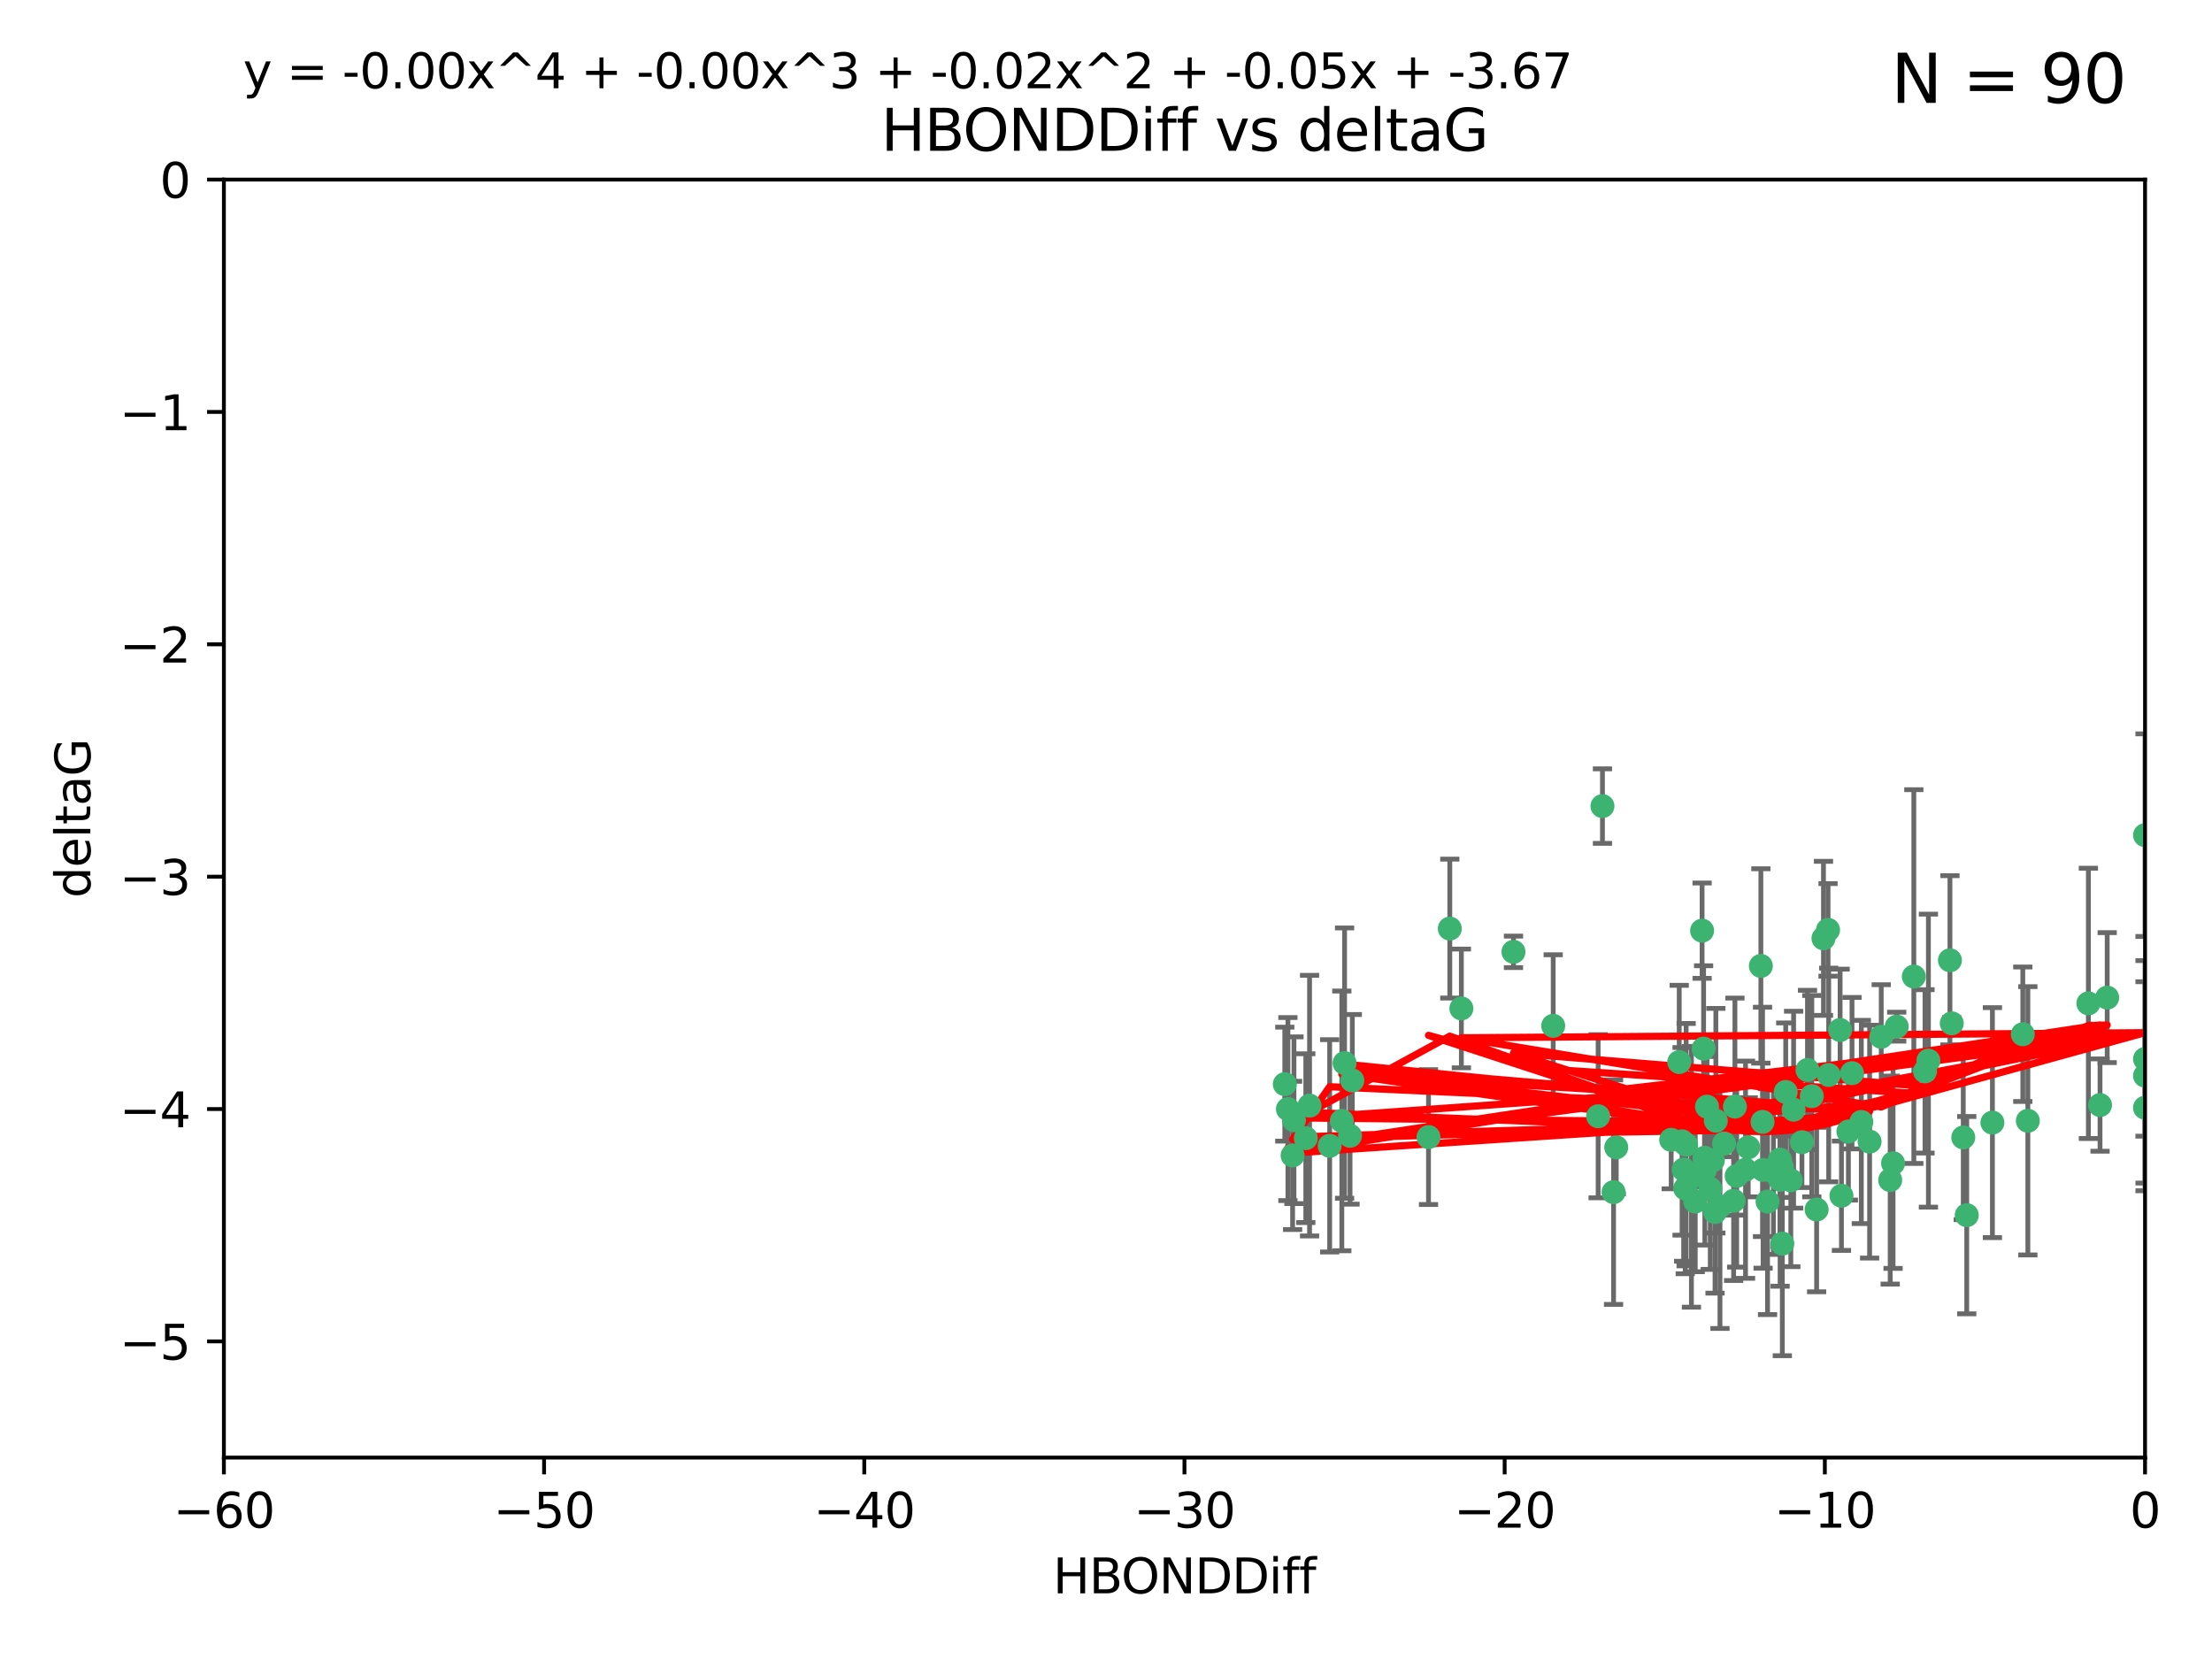 <?xml version="1.0" encoding="utf-8" standalone="no"?>
<!DOCTYPE svg PUBLIC "-//W3C//DTD SVG 1.1//EN"
  "http://www.w3.org/Graphics/SVG/1.1/DTD/svg11.dtd">
<svg xmlns:xlink="http://www.w3.org/1999/xlink" width="460.8pt" height="345.6pt" viewBox="0 0 460.8 345.6" xmlns="http://www.w3.org/2000/svg" version="1.1">
 <defs>
  <style type="text/css">*{stroke-linejoin: round; stroke-linecap: butt}</style>
 </defs>
 <g id="figure_1">
  <g id="patch_1">
   <path d="M 0 345.6 
L 460.8 345.6 
L 460.8 0 
L 0 0 
z
" style="fill: #ffffff"/>
  </g>
  <g id="axes_1">
   <g id="patch_2">
    <path d="M 46.64 303.64 
L 446.85 303.64 
L 446.85 37.411 
L 46.64 37.411 
z
" style="fill: #ffffff"/>
   </g>
   <g id="PathCollection_1">
    <defs>
     <path id="mdff8324f06" d="M 0 1.118 
C 0.297 1.118 0.581 1 0.791 0.791 
C 1 0.581 1.118 0.297 1.118 0 
C 1.118 -0.297 1 -0.581 0.791 -0.791 
C 0.581 -1 0.297 -1.118 0 -1.118 
C -0.297 -1.118 -0.581 -1 -0.791 -0.791 
C -1 -0.581 -1.118 -0.297 -1.118 0 
C -1.118 0.297 -1 0.581 -0.791 0.791 
C -0.581 1 -0.297 1.118 0 1.118 
z
" style="stroke: #3cb371"/>
    </defs>
    <g clip-path="url(#p23ee26d399)">
     <use xlink:href="#mdff8324f06" x="364.189" y="239.011" style="fill: #3cb371; stroke: #3cb371"/>
     <use xlink:href="#mdff8324f06" x="368.215" y="250.316" style="fill: #3cb371; stroke: #3cb371"/>
     <use xlink:href="#mdff8324f06" x="373.059" y="245.88" style="fill: #3cb371; stroke: #3cb371"/>
     <use xlink:href="#mdff8324f06" x="377.43" y="228.355" style="fill: #3cb371; stroke: #3cb371"/>
     <use xlink:href="#mdff8324f06" x="373.64" y="231.167" style="fill: #3cb371; stroke: #3cb371"/>
     <use xlink:href="#mdff8324f06" x="336.134" y="248.347" style="fill: #3cb371; stroke: #3cb371"/>
     <use xlink:href="#mdff8324f06" x="272.022" y="237.101" style="fill: #3cb371; stroke: #3cb371"/>
     <use xlink:href="#mdff8324f06" x="351.255" y="238.455" style="fill: #3cb371; stroke: #3cb371"/>
     <use xlink:href="#mdff8324f06" x="352.356" y="245.151" style="fill: #3cb371; stroke: #3cb371"/>
     <use xlink:href="#mdff8324f06" x="371.188" y="243.057" style="fill: #3cb371; stroke: #3cb371"/>
     <use xlink:href="#mdff8324f06" x="336.694" y="239.012" style="fill: #3cb371; stroke: #3cb371"/>
     <use xlink:href="#mdff8324f06" x="351.062" y="247.575" style="fill: #3cb371; stroke: #3cb371"/>
     <use xlink:href="#mdff8324f06" x="361.781" y="244.971" style="fill: #3cb371; stroke: #3cb371"/>
     <use xlink:href="#mdff8324f06" x="383.608" y="249.096" style="fill: #3cb371; stroke: #3cb371"/>
     <use xlink:href="#mdff8324f06" x="269.556" y="233.364" style="fill: #3cb371; stroke: #3cb371"/>
     <use xlink:href="#mdff8324f06" x="361.144" y="250.142" style="fill: #3cb371; stroke: #3cb371"/>
     <use xlink:href="#mdff8324f06" x="350.738" y="243.641" style="fill: #3cb371; stroke: #3cb371"/>
     <use xlink:href="#mdff8324f06" x="378.435" y="251.967" style="fill: #3cb371; stroke: #3cb371"/>
     <use xlink:href="#mdff8324f06" x="280.099" y="221.462" style="fill: #3cb371; stroke: #3cb371"/>
     <use xlink:href="#mdff8324f06" x="281.711" y="225.088" style="fill: #3cb371; stroke: #3cb371"/>
     <use xlink:href="#mdff8324f06" x="332.922" y="232.534" style="fill: #3cb371; stroke: #3cb371"/>
     <use xlink:href="#mdff8324f06" x="279.527" y="233.502" style="fill: #3cb371; stroke: #3cb371"/>
     <use xlink:href="#mdff8324f06" x="361.418" y="230.526" style="fill: #3cb371; stroke: #3cb371"/>
     <use xlink:href="#mdff8324f06" x="370.791" y="241.556" style="fill: #3cb371; stroke: #3cb371"/>
     <use xlink:href="#mdff8324f06" x="348.14" y="237.443" style="fill: #3cb371; stroke: #3cb371"/>
     <use xlink:href="#mdff8324f06" x="363.626" y="243.675" style="fill: #3cb371; stroke: #3cb371"/>
     <use xlink:href="#mdff8324f06" x="281.237" y="236.602" style="fill: #3cb371; stroke: #3cb371"/>
     <use xlink:href="#mdff8324f06" x="389.473" y="237.823" style="fill: #3cb371; stroke: #3cb371"/>
     <use xlink:href="#mdff8324f06" x="276.992" y="238.695" style="fill: #3cb371; stroke: #3cb371"/>
     <use xlink:href="#mdff8324f06" x="269.274" y="240.695" style="fill: #3cb371; stroke: #3cb371"/>
     <use xlink:href="#mdff8324f06" x="356.28" y="247.682" style="fill: #3cb371; stroke: #3cb371"/>
     <use xlink:href="#mdff8324f06" x="358.301" y="251.31" style="fill: #3cb371; stroke: #3cb371"/>
     <use xlink:href="#mdff8324f06" x="380.951" y="223.937" style="fill: #3cb371; stroke: #3cb371"/>
     <use xlink:href="#mdff8324f06" x="355.151" y="243.739" style="fill: #3cb371; stroke: #3cb371"/>
     <use xlink:href="#mdff8324f06" x="367.286" y="243.713" style="fill: #3cb371; stroke: #3cb371"/>
     <use xlink:href="#mdff8324f06" x="393.763" y="245.83" style="fill: #3cb371; stroke: #3cb371"/>
     <use xlink:href="#mdff8324f06" x="367.169" y="233.712" style="fill: #3cb371; stroke: #3cb371"/>
     <use xlink:href="#mdff8324f06" x="383.331" y="214.57" style="fill: #3cb371; stroke: #3cb371"/>
     <use xlink:href="#mdff8324f06" x="356.818" y="241.73" style="fill: #3cb371; stroke: #3cb371"/>
     <use xlink:href="#mdff8324f06" x="375.375" y="237.937" style="fill: #3cb371; stroke: #3cb371"/>
     <use xlink:href="#mdff8324f06" x="380.815" y="193.709" style="fill: #3cb371; stroke: #3cb371"/>
     <use xlink:href="#mdff8324f06" x="370.83" y="245.769" style="fill: #3cb371; stroke: #3cb371"/>
     <use xlink:href="#mdff8324f06" x="385.055" y="235.714" style="fill: #3cb371; stroke: #3cb371"/>
     <use xlink:href="#mdff8324f06" x="369.439" y="244.088" style="fill: #3cb371; stroke: #3cb371"/>
     <use xlink:href="#mdff8324f06" x="371.289" y="259.074" style="fill: #3cb371; stroke: #3cb371"/>
     <use xlink:href="#mdff8324f06" x="357.44" y="233.462" style="fill: #3cb371; stroke: #3cb371"/>
     <use xlink:href="#mdff8324f06" x="355.078" y="241.193" style="fill: #3cb371; stroke: #3cb371"/>
     <use xlink:href="#mdff8324f06" x="387.747" y="233.723" style="fill: #3cb371; stroke: #3cb371"/>
     <use xlink:href="#mdff8324f06" x="357.274" y="252.481" style="fill: #3cb371; stroke: #3cb371"/>
     <use xlink:href="#mdff8324f06" x="353.151" y="250.302" style="fill: #3cb371; stroke: #3cb371"/>
     <use xlink:href="#mdff8324f06" x="385.806" y="223.559" style="fill: #3cb371; stroke: #3cb371"/>
     <use xlink:href="#mdff8324f06" x="379.862" y="195.473" style="fill: #3cb371; stroke: #3cb371"/>
     <use xlink:href="#mdff8324f06" x="354.578" y="193.873" style="fill: #3cb371; stroke: #3cb371"/>
     <use xlink:href="#mdff8324f06" x="302.019" y="193.444" style="fill: #3cb371; stroke: #3cb371"/>
     <use xlink:href="#mdff8324f06" x="272.805" y="230.324" style="fill: #3cb371; stroke: #3cb371"/>
     <use xlink:href="#mdff8324f06" x="359.153" y="238.222" style="fill: #3cb371; stroke: #3cb371"/>
     <use xlink:href="#mdff8324f06" x="371.999" y="227.477" style="fill: #3cb371; stroke: #3cb371"/>
     <use xlink:href="#mdff8324f06" x="350.408" y="237.76" style="fill: #3cb371; stroke: #3cb371"/>
     <use xlink:href="#mdff8324f06" x="409.709" y="253.138" style="fill: #3cb371; stroke: #3cb371"/>
     <use xlink:href="#mdff8324f06" x="354.889" y="218.451" style="fill: #3cb371; stroke: #3cb371"/>
     <use xlink:href="#mdff8324f06" x="267.647" y="225.849" style="fill: #3cb371; stroke: #3cb371"/>
     <use xlink:href="#mdff8324f06" x="437.474" y="230.202" style="fill: #3cb371; stroke: #3cb371"/>
     <use xlink:href="#mdff8324f06" x="268.297" y="231.04" style="fill: #3cb371; stroke: #3cb371"/>
     <use xlink:href="#mdff8324f06" x="446.85" y="230.756" style="fill: #3cb371; stroke: #3cb371"/>
     <use xlink:href="#mdff8324f06" x="304.431" y="210.077" style="fill: #3cb371; stroke: #3cb371"/>
     <use xlink:href="#mdff8324f06" x="391.895" y="215.989" style="fill: #3cb371; stroke: #3cb371"/>
     <use xlink:href="#mdff8324f06" x="406.209" y="200.046" style="fill: #3cb371; stroke: #3cb371"/>
     <use xlink:href="#mdff8324f06" x="398.685" y="203.435" style="fill: #3cb371; stroke: #3cb371"/>
     <use xlink:href="#mdff8324f06" x="323.561" y="213.695" style="fill: #3cb371; stroke: #3cb371"/>
     <use xlink:href="#mdff8324f06" x="297.583" y="236.875" style="fill: #3cb371; stroke: #3cb371"/>
     <use xlink:href="#mdff8324f06" x="355.603" y="230.536" style="fill: #3cb371; stroke: #3cb371"/>
     <use xlink:href="#mdff8324f06" x="376.533" y="222.895" style="fill: #3cb371; stroke: #3cb371"/>
     <use xlink:href="#mdff8324f06" x="401.723" y="220.951" style="fill: #3cb371; stroke: #3cb371"/>
     <use xlink:href="#mdff8324f06" x="315.286" y="198.286" style="fill: #3cb371; stroke: #3cb371"/>
     <use xlink:href="#mdff8324f06" x="366.821" y="201.223" style="fill: #3cb371; stroke: #3cb371"/>
     <use xlink:href="#mdff8324f06" x="401.013" y="223.183" style="fill: #3cb371; stroke: #3cb371"/>
     <use xlink:href="#mdff8324f06" x="435.046" y="209.019" style="fill: #3cb371; stroke: #3cb371"/>
     <use xlink:href="#mdff8324f06" x="438.965" y="207.82" style="fill: #3cb371; stroke: #3cb371"/>
     <use xlink:href="#mdff8324f06" x="406.587" y="213.179" style="fill: #3cb371; stroke: #3cb371"/>
     <use xlink:href="#mdff8324f06" x="422.439" y="233.481" style="fill: #3cb371; stroke: #3cb371"/>
     <use xlink:href="#mdff8324f06" x="446.85" y="173.979" style="fill: #3cb371; stroke: #3cb371"/>
     <use xlink:href="#mdff8324f06" x="349.815" y="221.242" style="fill: #3cb371; stroke: #3cb371"/>
     <use xlink:href="#mdff8324f06" x="395.118" y="213.868" style="fill: #3cb371; stroke: #3cb371"/>
     <use xlink:href="#mdff8324f06" x="408.983" y="236.948" style="fill: #3cb371; stroke: #3cb371"/>
     <use xlink:href="#mdff8324f06" x="446.85" y="224.085" style="fill: #3cb371; stroke: #3cb371"/>
     <use xlink:href="#mdff8324f06" x="394.36" y="242.322" style="fill: #3cb371; stroke: #3cb371"/>
     <use xlink:href="#mdff8324f06" x="415.057" y="233.861" style="fill: #3cb371; stroke: #3cb371"/>
     <use xlink:href="#mdff8324f06" x="421.387" y="215.451" style="fill: #3cb371; stroke: #3cb371"/>
     <use xlink:href="#mdff8324f06" x="333.82" y="167.925" style="fill: #3cb371; stroke: #3cb371"/>
     <use xlink:href="#mdff8324f06" x="446.85" y="220.6" style="fill: #3cb371; stroke: #3cb371"/>
    </g>
   </g>
   <g id="matplotlib.axis_1">
    <g id="xtick_1">
     <g id="line2d_1">
      <defs>
       <path id="mf16e61685f" d="M 0 0 
L 0 3.5 
" style="stroke: #000000; stroke-width: 0.8"/>
      </defs>
      <g>
       <use xlink:href="#mf16e61685f" x="46.64" y="303.64" style="stroke: #000000; stroke-width: 0.8"/>
      </g>
     </g>
     <g id="text_1">
      <!-- −60 -->
      <g transform="translate(36.088 318.238)scale(0.1 -0.1)">
       <defs>
        <path id="DejaVuSans-2212" d="M 678 2272 
L 4684 2272 
L 4684 1741 
L 678 1741 
L 678 2272 
z
" transform="scale(0.016)"/>
        <path id="DejaVuSans-36" d="M 2113 2584 
Q 1688 2584 1439 2293 
Q 1191 2003 1191 1497 
Q 1191 994 1439 701 
Q 1688 409 2113 409 
Q 2538 409 2786 701 
Q 3034 994 3034 1497 
Q 3034 2003 2786 2293 
Q 2538 2584 2113 2584 
z
M 3366 4563 
L 3366 3988 
Q 3128 4100 2886 4159 
Q 2644 4219 2406 4219 
Q 1781 4219 1451 3797 
Q 1122 3375 1075 2522 
Q 1259 2794 1537 2939 
Q 1816 3084 2150 3084 
Q 2853 3084 3261 2657 
Q 3669 2231 3669 1497 
Q 3669 778 3244 343 
Q 2819 -91 2113 -91 
Q 1303 -91 875 529 
Q 447 1150 447 2328 
Q 447 3434 972 4092 
Q 1497 4750 2381 4750 
Q 2619 4750 2861 4703 
Q 3103 4656 3366 4563 
z
" transform="scale(0.016)"/>
        <path id="DejaVuSans-30" d="M 2034 4250 
Q 1547 4250 1301 3770 
Q 1056 3291 1056 2328 
Q 1056 1369 1301 889 
Q 1547 409 2034 409 
Q 2525 409 2770 889 
Q 3016 1369 3016 2328 
Q 3016 3291 2770 3770 
Q 2525 4250 2034 4250 
z
M 2034 4750 
Q 2819 4750 3233 4129 
Q 3647 3509 3647 2328 
Q 3647 1150 3233 529 
Q 2819 -91 2034 -91 
Q 1250 -91 836 529 
Q 422 1150 422 2328 
Q 422 3509 836 4129 
Q 1250 4750 2034 4750 
z
" transform="scale(0.016)"/>
       </defs>
       <use xlink:href="#DejaVuSans-2212"/>
       <use xlink:href="#DejaVuSans-36" x="83.789"/>
       <use xlink:href="#DejaVuSans-30" x="147.412"/>
      </g>
     </g>
    </g>
    <g id="xtick_2">
     <g id="line2d_2">
      <g>
       <use xlink:href="#mf16e61685f" x="113.342" y="303.64" style="stroke: #000000; stroke-width: 0.8"/>
      </g>
     </g>
     <g id="text_2">
      <!-- −50 -->
      <g transform="translate(102.789 318.238)scale(0.1 -0.1)">
       <defs>
        <path id="DejaVuSans-35" d="M 691 4666 
L 3169 4666 
L 3169 4134 
L 1269 4134 
L 1269 2991 
Q 1406 3038 1543 3061 
Q 1681 3084 1819 3084 
Q 2600 3084 3056 2656 
Q 3513 2228 3513 1497 
Q 3513 744 3044 326 
Q 2575 -91 1722 -91 
Q 1428 -91 1123 -41 
Q 819 9 494 109 
L 494 744 
Q 775 591 1075 516 
Q 1375 441 1709 441 
Q 2250 441 2565 725 
Q 2881 1009 2881 1497 
Q 2881 1984 2565 2268 
Q 2250 2553 1709 2553 
Q 1456 2553 1204 2497 
Q 953 2441 691 2322 
L 691 4666 
z
" transform="scale(0.016)"/>
       </defs>
       <use xlink:href="#DejaVuSans-2212"/>
       <use xlink:href="#DejaVuSans-35" x="83.789"/>
       <use xlink:href="#DejaVuSans-30" x="147.412"/>
      </g>
     </g>
    </g>
    <g id="xtick_3">
     <g id="line2d_3">
      <g>
       <use xlink:href="#mf16e61685f" x="180.043" y="303.64" style="stroke: #000000; stroke-width: 0.8"/>
      </g>
     </g>
     <g id="text_3">
      <!-- −40 -->
      <g transform="translate(169.491 318.238)scale(0.1 -0.1)">
       <defs>
        <path id="DejaVuSans-34" d="M 2419 4116 
L 825 1625 
L 2419 1625 
L 2419 4116 
z
M 2253 4666 
L 3047 4666 
L 3047 1625 
L 3713 1625 
L 3713 1100 
L 3047 1100 
L 3047 0 
L 2419 0 
L 2419 1100 
L 313 1100 
L 313 1709 
L 2253 4666 
z
" transform="scale(0.016)"/>
       </defs>
       <use xlink:href="#DejaVuSans-2212"/>
       <use xlink:href="#DejaVuSans-34" x="83.789"/>
       <use xlink:href="#DejaVuSans-30" x="147.412"/>
      </g>
     </g>
    </g>
    <g id="xtick_4">
     <g id="line2d_4">
      <g>
       <use xlink:href="#mf16e61685f" x="246.745" y="303.64" style="stroke: #000000; stroke-width: 0.8"/>
      </g>
     </g>
     <g id="text_4">
      <!-- −30 -->
      <g transform="translate(236.193 318.238)scale(0.1 -0.1)">
       <defs>
        <path id="DejaVuSans-33" d="M 2597 2516 
Q 3050 2419 3304 2112 
Q 3559 1806 3559 1356 
Q 3559 666 3084 287 
Q 2609 -91 1734 -91 
Q 1441 -91 1130 -33 
Q 819 25 488 141 
L 488 750 
Q 750 597 1062 519 
Q 1375 441 1716 441 
Q 2309 441 2620 675 
Q 2931 909 2931 1356 
Q 2931 1769 2642 2001 
Q 2353 2234 1838 2234 
L 1294 2234 
L 1294 2753 
L 1863 2753 
Q 2328 2753 2575 2939 
Q 2822 3125 2822 3475 
Q 2822 3834 2567 4026 
Q 2313 4219 1838 4219 
Q 1578 4219 1281 4162 
Q 984 4106 628 3988 
L 628 4550 
Q 988 4650 1302 4700 
Q 1616 4750 1894 4750 
Q 2613 4750 3031 4423 
Q 3450 4097 3450 3541 
Q 3450 3153 3228 2886 
Q 3006 2619 2597 2516 
z
" transform="scale(0.016)"/>
       </defs>
       <use xlink:href="#DejaVuSans-2212"/>
       <use xlink:href="#DejaVuSans-33" x="83.789"/>
       <use xlink:href="#DejaVuSans-30" x="147.412"/>
      </g>
     </g>
    </g>
    <g id="xtick_5">
     <g id="line2d_5">
      <g>
       <use xlink:href="#mf16e61685f" x="313.447" y="303.64" style="stroke: #000000; stroke-width: 0.8"/>
      </g>
     </g>
     <g id="text_5">
      <!-- −20 -->
      <g transform="translate(302.894 318.238)scale(0.1 -0.1)">
       <defs>
        <path id="DejaVuSans-32" d="M 1228 531 
L 3431 531 
L 3431 0 
L 469 0 
L 469 531 
Q 828 903 1448 1529 
Q 2069 2156 2228 2338 
Q 2531 2678 2651 2914 
Q 2772 3150 2772 3378 
Q 2772 3750 2511 3984 
Q 2250 4219 1831 4219 
Q 1534 4219 1204 4116 
Q 875 4013 500 3803 
L 500 4441 
Q 881 4594 1212 4672 
Q 1544 4750 1819 4750 
Q 2544 4750 2975 4387 
Q 3406 4025 3406 3419 
Q 3406 3131 3298 2873 
Q 3191 2616 2906 2266 
Q 2828 2175 2409 1742 
Q 1991 1309 1228 531 
z
" transform="scale(0.016)"/>
       </defs>
       <use xlink:href="#DejaVuSans-2212"/>
       <use xlink:href="#DejaVuSans-32" x="83.789"/>
       <use xlink:href="#DejaVuSans-30" x="147.412"/>
      </g>
     </g>
    </g>
    <g id="xtick_6">
     <g id="line2d_6">
      <g>
       <use xlink:href="#mf16e61685f" x="380.148" y="303.64" style="stroke: #000000; stroke-width: 0.8"/>
      </g>
     </g>
     <g id="text_6">
      <!-- −10 -->
      <g transform="translate(369.596 318.238)scale(0.1 -0.1)">
       <defs>
        <path id="DejaVuSans-31" d="M 794 531 
L 1825 531 
L 1825 4091 
L 703 3866 
L 703 4441 
L 1819 4666 
L 2450 4666 
L 2450 531 
L 3481 531 
L 3481 0 
L 794 0 
L 794 531 
z
" transform="scale(0.016)"/>
       </defs>
       <use xlink:href="#DejaVuSans-2212"/>
       <use xlink:href="#DejaVuSans-31" x="83.789"/>
       <use xlink:href="#DejaVuSans-30" x="147.412"/>
      </g>
     </g>
    </g>
    <g id="xtick_7">
     <g id="line2d_7">
      <g>
       <use xlink:href="#mf16e61685f" x="446.85" y="303.64" style="stroke: #000000; stroke-width: 0.8"/>
      </g>
     </g>
     <g id="text_7">
      <!-- 0 -->
      <g transform="translate(443.669 318.238)scale(0.1 -0.1)">
       <use xlink:href="#DejaVuSans-30"/>
      </g>
     </g>
    </g>
    <g id="text_8">
     <!-- HBONDDiff -->
     <g transform="translate(219.356 331.917)scale(0.1 -0.1)">
      <defs>
       <path id="DejaVuSans-48" d="M 628 4666 
L 1259 4666 
L 1259 2753 
L 3553 2753 
L 3553 4666 
L 4184 4666 
L 4184 0 
L 3553 0 
L 3553 2222 
L 1259 2222 
L 1259 0 
L 628 0 
L 628 4666 
z
" transform="scale(0.016)"/>
       <path id="DejaVuSans-42" d="M 1259 2228 
L 1259 519 
L 2272 519 
Q 2781 519 3026 730 
Q 3272 941 3272 1375 
Q 3272 1813 3026 2020 
Q 2781 2228 2272 2228 
L 1259 2228 
z
M 1259 4147 
L 1259 2741 
L 2194 2741 
Q 2656 2741 2882 2914 
Q 3109 3088 3109 3444 
Q 3109 3797 2882 3972 
Q 2656 4147 2194 4147 
L 1259 4147 
z
M 628 4666 
L 2241 4666 
Q 2963 4666 3353 4366 
Q 3744 4066 3744 3513 
Q 3744 3084 3544 2831 
Q 3344 2578 2956 2516 
Q 3422 2416 3680 2098 
Q 3938 1781 3938 1306 
Q 3938 681 3513 340 
Q 3088 0 2303 0 
L 628 0 
L 628 4666 
z
" transform="scale(0.016)"/>
       <path id="DejaVuSans-4f" d="M 2522 4238 
Q 1834 4238 1429 3725 
Q 1025 3213 1025 2328 
Q 1025 1447 1429 934 
Q 1834 422 2522 422 
Q 3209 422 3611 934 
Q 4013 1447 4013 2328 
Q 4013 3213 3611 3725 
Q 3209 4238 2522 4238 
z
M 2522 4750 
Q 3503 4750 4090 4092 
Q 4678 3434 4678 2328 
Q 4678 1225 4090 567 
Q 3503 -91 2522 -91 
Q 1538 -91 948 565 
Q 359 1222 359 2328 
Q 359 3434 948 4092 
Q 1538 4750 2522 4750 
z
" transform="scale(0.016)"/>
       <path id="DejaVuSans-4e" d="M 628 4666 
L 1478 4666 
L 3547 763 
L 3547 4666 
L 4159 4666 
L 4159 0 
L 3309 0 
L 1241 3903 
L 1241 0 
L 628 0 
L 628 4666 
z
" transform="scale(0.016)"/>
       <path id="DejaVuSans-44" d="M 1259 4147 
L 1259 519 
L 2022 519 
Q 2988 519 3436 956 
Q 3884 1394 3884 2338 
Q 3884 3275 3436 3711 
Q 2988 4147 2022 4147 
L 1259 4147 
z
M 628 4666 
L 1925 4666 
Q 3281 4666 3915 4102 
Q 4550 3538 4550 2338 
Q 4550 1131 3912 565 
Q 3275 0 1925 0 
L 628 0 
L 628 4666 
z
" transform="scale(0.016)"/>
       <path id="DejaVuSans-69" d="M 603 3500 
L 1178 3500 
L 1178 0 
L 603 0 
L 603 3500 
z
M 603 4863 
L 1178 4863 
L 1178 4134 
L 603 4134 
L 603 4863 
z
" transform="scale(0.016)"/>
       <path id="DejaVuSans-66" d="M 2375 4863 
L 2375 4384 
L 1825 4384 
Q 1516 4384 1395 4259 
Q 1275 4134 1275 3809 
L 1275 3500 
L 2222 3500 
L 2222 3053 
L 1275 3053 
L 1275 0 
L 697 0 
L 697 3053 
L 147 3053 
L 147 3500 
L 697 3500 
L 697 3744 
Q 697 4328 969 4595 
Q 1241 4863 1831 4863 
L 2375 4863 
z
" transform="scale(0.016)"/>
      </defs>
      <use xlink:href="#DejaVuSans-48"/>
      <use xlink:href="#DejaVuSans-42" x="75.195"/>
      <use xlink:href="#DejaVuSans-4f" x="142.049"/>
      <use xlink:href="#DejaVuSans-4e" x="220.76"/>
      <use xlink:href="#DejaVuSans-44" x="295.564"/>
      <use xlink:href="#DejaVuSans-44" x="372.566"/>
      <use xlink:href="#DejaVuSans-69" x="449.568"/>
      <use xlink:href="#DejaVuSans-66" x="477.352"/>
      <use xlink:href="#DejaVuSans-66" x="512.557"/>
     </g>
    </g>
   </g>
   <g id="matplotlib.axis_2">
    <g id="ytick_1">
     <g id="line2d_8">
      <defs>
       <path id="me73c421036" d="M 0 0 
L -3.5 0 
" style="stroke: #000000; stroke-width: 0.8"/>
      </defs>
      <g>
       <use xlink:href="#me73c421036" x="46.64" y="279.437" style="stroke: #000000; stroke-width: 0.8"/>
      </g>
     </g>
     <g id="text_9">
      <!-- −5 -->
      <g transform="translate(24.898 283.237)scale(0.1 -0.1)">
       <use xlink:href="#DejaVuSans-2212"/>
       <use xlink:href="#DejaVuSans-35" x="83.789"/>
      </g>
     </g>
    </g>
    <g id="ytick_2">
     <g id="line2d_9">
      <g>
       <use xlink:href="#me73c421036" x="46.64" y="231.032" style="stroke: #000000; stroke-width: 0.8"/>
      </g>
     </g>
     <g id="text_10">
      <!-- −4 -->
      <g transform="translate(24.898 234.831)scale(0.1 -0.1)">
       <use xlink:href="#DejaVuSans-2212"/>
       <use xlink:href="#DejaVuSans-34" x="83.789"/>
      </g>
     </g>
    </g>
    <g id="ytick_3">
     <g id="line2d_10">
      <g>
       <use xlink:href="#me73c421036" x="46.64" y="182.627" style="stroke: #000000; stroke-width: 0.8"/>
      </g>
     </g>
     <g id="text_11">
      <!-- −3 -->
      <g transform="translate(24.898 186.426)scale(0.1 -0.1)">
       <use xlink:href="#DejaVuSans-2212"/>
       <use xlink:href="#DejaVuSans-33" x="83.789"/>
      </g>
     </g>
    </g>
    <g id="ytick_4">
     <g id="line2d_11">
      <g>
       <use xlink:href="#me73c421036" x="46.64" y="134.222" style="stroke: #000000; stroke-width: 0.8"/>
      </g>
     </g>
     <g id="text_12">
      <!-- −2 -->
      <g transform="translate(24.898 138.021)scale(0.1 -0.1)">
       <use xlink:href="#DejaVuSans-2212"/>
       <use xlink:href="#DejaVuSans-32" x="83.789"/>
      </g>
     </g>
    </g>
    <g id="ytick_5">
     <g id="line2d_12">
      <g>
       <use xlink:href="#me73c421036" x="46.64" y="85.816" style="stroke: #000000; stroke-width: 0.8"/>
      </g>
     </g>
     <g id="text_13">
      <!-- −1 -->
      <g transform="translate(24.898 89.616)scale(0.1 -0.1)">
       <use xlink:href="#DejaVuSans-2212"/>
       <use xlink:href="#DejaVuSans-31" x="83.789"/>
      </g>
     </g>
    </g>
    <g id="ytick_6">
     <g id="line2d_13">
      <g>
       <use xlink:href="#me73c421036" x="46.64" y="37.411" style="stroke: #000000; stroke-width: 0.8"/>
      </g>
     </g>
     <g id="text_14">
      <!-- 0 -->
      <g transform="translate(33.278 41.21)scale(0.1 -0.1)">
       <use xlink:href="#DejaVuSans-30"/>
      </g>
     </g>
    </g>
    <g id="text_15">
     <!-- deltaG -->
     <g transform="translate(18.818 187.064)rotate(-90)scale(0.1 -0.1)">
      <defs>
       <path id="DejaVuSans-64" d="M 2906 2969 
L 2906 4863 
L 3481 4863 
L 3481 0 
L 2906 0 
L 2906 525 
Q 2725 213 2448 61 
Q 2172 -91 1784 -91 
Q 1150 -91 751 415 
Q 353 922 353 1747 
Q 353 2572 751 3078 
Q 1150 3584 1784 3584 
Q 2172 3584 2448 3432 
Q 2725 3281 2906 2969 
z
M 947 1747 
Q 947 1113 1208 752 
Q 1469 391 1925 391 
Q 2381 391 2643 752 
Q 2906 1113 2906 1747 
Q 2906 2381 2643 2742 
Q 2381 3103 1925 3103 
Q 1469 3103 1208 2742 
Q 947 2381 947 1747 
z
" transform="scale(0.016)"/>
       <path id="DejaVuSans-65" d="M 3597 1894 
L 3597 1613 
L 953 1613 
Q 991 1019 1311 708 
Q 1631 397 2203 397 
Q 2534 397 2845 478 
Q 3156 559 3463 722 
L 3463 178 
Q 3153 47 2828 -22 
Q 2503 -91 2169 -91 
Q 1331 -91 842 396 
Q 353 884 353 1716 
Q 353 2575 817 3079 
Q 1281 3584 2069 3584 
Q 2775 3584 3186 3129 
Q 3597 2675 3597 1894 
z
M 3022 2063 
Q 3016 2534 2758 2815 
Q 2500 3097 2075 3097 
Q 1594 3097 1305 2825 
Q 1016 2553 972 2059 
L 3022 2063 
z
" transform="scale(0.016)"/>
       <path id="DejaVuSans-6c" d="M 603 4863 
L 1178 4863 
L 1178 0 
L 603 0 
L 603 4863 
z
" transform="scale(0.016)"/>
       <path id="DejaVuSans-74" d="M 1172 4494 
L 1172 3500 
L 2356 3500 
L 2356 3053 
L 1172 3053 
L 1172 1153 
Q 1172 725 1289 603 
Q 1406 481 1766 481 
L 2356 481 
L 2356 0 
L 1766 0 
Q 1100 0 847 248 
Q 594 497 594 1153 
L 594 3053 
L 172 3053 
L 172 3500 
L 594 3500 
L 594 4494 
L 1172 4494 
z
" transform="scale(0.016)"/>
       <path id="DejaVuSans-61" d="M 2194 1759 
Q 1497 1759 1228 1600 
Q 959 1441 959 1056 
Q 959 750 1161 570 
Q 1363 391 1709 391 
Q 2188 391 2477 730 
Q 2766 1069 2766 1631 
L 2766 1759 
L 2194 1759 
z
M 3341 1997 
L 3341 0 
L 2766 0 
L 2766 531 
Q 2569 213 2275 61 
Q 1981 -91 1556 -91 
Q 1019 -91 701 211 
Q 384 513 384 1019 
Q 384 1609 779 1909 
Q 1175 2209 1959 2209 
L 2766 2209 
L 2766 2266 
Q 2766 2663 2505 2880 
Q 2244 3097 1772 3097 
Q 1472 3097 1187 3025 
Q 903 2953 641 2809 
L 641 3341 
Q 956 3463 1253 3523 
Q 1550 3584 1831 3584 
Q 2591 3584 2966 3190 
Q 3341 2797 3341 1997 
z
" transform="scale(0.016)"/>
       <path id="DejaVuSans-47" d="M 3809 666 
L 3809 1919 
L 2778 1919 
L 2778 2438 
L 4434 2438 
L 4434 434 
Q 4069 175 3628 42 
Q 3188 -91 2688 -91 
Q 1594 -91 976 548 
Q 359 1188 359 2328 
Q 359 3472 976 4111 
Q 1594 4750 2688 4750 
Q 3144 4750 3555 4637 
Q 3966 4525 4313 4306 
L 4313 3634 
Q 3963 3931 3569 4081 
Q 3175 4231 2741 4231 
Q 1884 4231 1454 3753 
Q 1025 3275 1025 2328 
Q 1025 1384 1454 906 
Q 1884 428 2741 428 
Q 3075 428 3337 486 
Q 3600 544 3809 666 
z
" transform="scale(0.016)"/>
      </defs>
      <use xlink:href="#DejaVuSans-64"/>
      <use xlink:href="#DejaVuSans-65" x="63.477"/>
      <use xlink:href="#DejaVuSans-6c" x="125"/>
      <use xlink:href="#DejaVuSans-74" x="152.783"/>
      <use xlink:href="#DejaVuSans-61" x="191.992"/>
      <use xlink:href="#DejaVuSans-47" x="253.271"/>
     </g>
    </g>
   </g>
   <g id="LineCollection_1">
    <path d="M 364.189 249.332 
L 364.189 228.691 
" clip-path="url(#p23ee26d399)" style="fill: none; stroke: #696969"/>
    <path d="M 368.215 273.851 
L 368.215 226.78 
" clip-path="url(#p23ee26d399)" style="fill: none; stroke: #696969"/>
    <path d="M 373.059 263.87 
L 373.059 227.891 
" clip-path="url(#p23ee26d399)" style="fill: none; stroke: #696969"/>
    <path d="M 377.43 249.329 
L 377.43 207.382 
" clip-path="url(#p23ee26d399)" style="fill: none; stroke: #696969"/>
    <path d="M 373.64 251.678 
L 373.64 210.656 
" clip-path="url(#p23ee26d399)" style="fill: none; stroke: #696969"/>
    <path d="M 336.134 271.729 
L 336.134 224.965 
" clip-path="url(#p23ee26d399)" style="fill: none; stroke: #696969"/>
    <path d="M 272.022 254.682 
L 272.022 219.519 
" clip-path="url(#p23ee26d399)" style="fill: none; stroke: #696969"/>
    <path d="M 351.255 263.702 
L 351.255 213.208 
" clip-path="url(#p23ee26d399)" style="fill: none; stroke: #696969"/>
    <path d="M 352.356 272.312 
L 352.356 217.99 
" clip-path="url(#p23ee26d399)" style="fill: none; stroke: #696969"/>
    <path d="M 371.188 249.446 
L 371.188 236.669 
" clip-path="url(#p23ee26d399)" style="fill: none; stroke: #696969"/>
    <path d="M 336.694 248.696 
L 336.694 229.327 
" clip-path="url(#p23ee26d399)" style="fill: none; stroke: #696969"/>
    <path d="M 351.062 265.34 
L 351.062 229.81 
" clip-path="url(#p23ee26d399)" style="fill: none; stroke: #696969"/>
    <path d="M 361.781 263.96 
L 361.781 225.982 
" clip-path="url(#p23ee26d399)" style="fill: none; stroke: #696969"/>
    <path d="M 383.608 260.481 
L 383.608 237.71 
" clip-path="url(#p23ee26d399)" style="fill: none; stroke: #696969"/>
    <path d="M 269.556 250.731 
L 269.556 215.997 
" clip-path="url(#p23ee26d399)" style="fill: none; stroke: #696969"/>
    <path d="M 361.144 266.753 
L 361.144 233.531 
" clip-path="url(#p23ee26d399)" style="fill: none; stroke: #696969"/>
    <path d="M 350.738 262.737 
L 350.738 224.544 
" clip-path="url(#p23ee26d399)" style="fill: none; stroke: #696969"/>
    <path d="M 378.435 269.097 
L 378.435 234.836 
" clip-path="url(#p23ee26d399)" style="fill: none; stroke: #696969"/>
    <path d="M 280.099 249.617 
L 280.099 193.307 
" clip-path="url(#p23ee26d399)" style="fill: none; stroke: #696969"/>
    <path d="M 281.711 238.836 
L 281.711 211.34 
" clip-path="url(#p23ee26d399)" style="fill: none; stroke: #696969"/>
    <path d="M 332.922 249.526 
L 332.922 215.542 
" clip-path="url(#p23ee26d399)" style="fill: none; stroke: #696969"/>
    <path d="M 279.527 260.554 
L 279.527 206.45 
" clip-path="url(#p23ee26d399)" style="fill: none; stroke: #696969"/>
    <path d="M 361.418 253.132 
L 361.418 207.921 
" clip-path="url(#p23ee26d399)" style="fill: none; stroke: #696969"/>
    <path d="M 370.791 259.663 
L 370.791 223.449 
" clip-path="url(#p23ee26d399)" style="fill: none; stroke: #696969"/>
    <path d="M 348.14 247.65 
L 348.14 227.236 
" clip-path="url(#p23ee26d399)" style="fill: none; stroke: #696969"/>
    <path d="M 363.626 266.303 
L 363.626 221.048 
" clip-path="url(#p23ee26d399)" style="fill: none; stroke: #696969"/>
    <path d="M 281.237 250.846 
L 281.237 222.359 
" clip-path="url(#p23ee26d399)" style="fill: none; stroke: #696969"/>
    <path d="M 389.473 262.077 
L 389.473 213.568 
" clip-path="url(#p23ee26d399)" style="fill: none; stroke: #696969"/>
    <path d="M 276.992 260.812 
L 276.992 216.578 
" clip-path="url(#p23ee26d399)" style="fill: none; stroke: #696969"/>
    <path d="M 269.274 256.139 
L 269.274 225.251 
" clip-path="url(#p23ee26d399)" style="fill: none; stroke: #696969"/>
    <path d="M 356.28 264.439 
L 356.28 230.926 
" clip-path="url(#p23ee26d399)" style="fill: none; stroke: #696969"/>
    <path d="M 358.301 276.746 
L 358.301 225.873 
" clip-path="url(#p23ee26d399)" style="fill: none; stroke: #696969"/>
    <path d="M 380.951 246.2 
L 380.951 201.674 
" clip-path="url(#p23ee26d399)" style="fill: none; stroke: #696969"/>
    <path d="M 355.151 259.37 
L 355.151 228.107 
" clip-path="url(#p23ee26d399)" style="fill: none; stroke: #696969"/>
    <path d="M 367.286 264.178 
L 367.286 223.248 
" clip-path="url(#p23ee26d399)" style="fill: none; stroke: #696969"/>
    <path d="M 393.763 267.497 
L 393.763 224.162 
" clip-path="url(#p23ee26d399)" style="fill: none; stroke: #696969"/>
    <path d="M 367.169 257.598 
L 367.169 209.826 
" clip-path="url(#p23ee26d399)" style="fill: none; stroke: #696969"/>
    <path d="M 383.331 227.251 
L 383.331 201.889 
" clip-path="url(#p23ee26d399)" style="fill: none; stroke: #696969"/>
    <path d="M 356.818 249.557 
L 356.818 233.903 
" clip-path="url(#p23ee26d399)" style="fill: none; stroke: #696969"/>
    <path d="M 375.375 247.386 
L 375.375 228.488 
" clip-path="url(#p23ee26d399)" style="fill: none; stroke: #696969"/>
    <path d="M 380.815 203.348 
L 380.815 184.071 
" clip-path="url(#p23ee26d399)" style="fill: none; stroke: #696969"/>
    <path d="M 370.83 267.941 
L 370.83 223.597 
" clip-path="url(#p23ee26d399)" style="fill: none; stroke: #696969"/>
    <path d="M 385.055 250 
L 385.055 221.428 
" clip-path="url(#p23ee26d399)" style="fill: none; stroke: #696969"/>
    <path d="M 369.439 261.318 
L 369.439 226.858 
" clip-path="url(#p23ee26d399)" style="fill: none; stroke: #696969"/>
    <path d="M 371.289 282.417 
L 371.289 235.732 
" clip-path="url(#p23ee26d399)" style="fill: none; stroke: #696969"/>
    <path d="M 357.44 256.854 
L 357.44 210.07 
" clip-path="url(#p23ee26d399)" style="fill: none; stroke: #696969"/>
    <path d="M 355.078 247.22 
L 355.078 235.166 
" clip-path="url(#p23ee26d399)" style="fill: none; stroke: #696969"/>
    <path d="M 387.747 254.896 
L 387.747 212.549 
" clip-path="url(#p23ee26d399)" style="fill: none; stroke: #696969"/>
    <path d="M 357.274 269.381 
L 357.274 235.581 
" clip-path="url(#p23ee26d399)" style="fill: none; stroke: #696969"/>
    <path d="M 353.151 264.925 
L 353.151 235.679 
" clip-path="url(#p23ee26d399)" style="fill: none; stroke: #696969"/>
    <path d="M 385.806 239.336 
L 385.806 207.781 
" clip-path="url(#p23ee26d399)" style="fill: none; stroke: #696969"/>
    <path d="M 379.862 211.518 
L 379.862 179.428 
" clip-path="url(#p23ee26d399)" style="fill: none; stroke: #696969"/>
    <path d="M 354.578 203.802 
L 354.578 183.944 
" clip-path="url(#p23ee26d399)" style="fill: none; stroke: #696969"/>
    <path d="M 302.019 207.913 
L 302.019 178.974 
" clip-path="url(#p23ee26d399)" style="fill: none; stroke: #696969"/>
    <path d="M 272.805 257.471 
L 272.805 203.178 
" clip-path="url(#p23ee26d399)" style="fill: none; stroke: #696969"/>
    <path d="M 359.153 240.963 
L 359.153 235.481 
" clip-path="url(#p23ee26d399)" style="fill: none; stroke: #696969"/>
    <path d="M 371.999 241.86 
L 371.999 213.095 
" clip-path="url(#p23ee26d399)" style="fill: none; stroke: #696969"/>
    <path d="M 350.408 257.301 
L 350.408 218.218 
" clip-path="url(#p23ee26d399)" style="fill: none; stroke: #696969"/>
    <path d="M 409.709 273.691 
L 409.709 232.586 
" clip-path="url(#p23ee26d399)" style="fill: none; stroke: #696969"/>
    <path d="M 354.889 235.713 
L 354.889 201.188 
" clip-path="url(#p23ee26d399)" style="fill: none; stroke: #696969"/>
    <path d="M 267.647 237.72 
L 267.647 213.978 
" clip-path="url(#p23ee26d399)" style="fill: none; stroke: #696969"/>
    <path d="M 437.474 239.817 
L 437.474 220.587 
" clip-path="url(#p23ee26d399)" style="fill: none; stroke: #696969"/>
    <path d="M 268.297 250.104 
L 268.297 211.975 
" clip-path="url(#p23ee26d399)" style="fill: none; stroke: #696969"/>
    <path d="M 446.85 246.458 
L 446.85 215.054 
" clip-path="url(#p23ee26d399)" style="fill: none; stroke: #696969"/>
    <path d="M 304.431 222.445 
L 304.431 197.71 
" clip-path="url(#p23ee26d399)" style="fill: none; stroke: #696969"/>
    <path d="M 391.895 226.845 
L 391.895 205.133 
" clip-path="url(#p23ee26d399)" style="fill: none; stroke: #696969"/>
    <path d="M 406.209 217.668 
L 406.209 182.424 
" clip-path="url(#p23ee26d399)" style="fill: none; stroke: #696969"/>
    <path d="M 398.685 242.368 
L 398.685 164.502 
" clip-path="url(#p23ee26d399)" style="fill: none; stroke: #696969"/>
    <path d="M 323.561 228.496 
L 323.561 198.895 
" clip-path="url(#p23ee26d399)" style="fill: none; stroke: #696969"/>
    <path d="M 297.583 250.922 
L 297.583 222.829 
" clip-path="url(#p23ee26d399)" style="fill: none; stroke: #696969"/>
    <path d="M 355.603 240.987 
L 355.603 220.084 
" clip-path="url(#p23ee26d399)" style="fill: none; stroke: #696969"/>
    <path d="M 376.533 239.489 
L 376.533 206.3 
" clip-path="url(#p23ee26d399)" style="fill: none; stroke: #696969"/>
    <path d="M 401.723 251.471 
L 401.723 190.431 
" clip-path="url(#p23ee26d399)" style="fill: none; stroke: #696969"/>
    <path d="M 315.286 201.563 
L 315.286 195.009 
" clip-path="url(#p23ee26d399)" style="fill: none; stroke: #696969"/>
    <path d="M 366.821 221.468 
L 366.821 180.978 
" clip-path="url(#p23ee26d399)" style="fill: none; stroke: #696969"/>
    <path d="M 401.013 240.197 
L 401.013 206.168 
" clip-path="url(#p23ee26d399)" style="fill: none; stroke: #696969"/>
    <path d="M 435.046 237.171 
L 435.046 180.866 
" clip-path="url(#p23ee26d399)" style="fill: none; stroke: #696969"/>
    <path d="M 438.965 221.356 
L 438.965 194.285 
" clip-path="url(#p23ee26d399)" style="fill: none; stroke: #696969"/>
    <path d="M 406.587 214.388 
L 406.587 211.971 
" clip-path="url(#p23ee26d399)" style="fill: none; stroke: #696969"/>
    <path d="M 422.439 261.427 
L 422.439 205.535 
" clip-path="url(#p23ee26d399)" style="fill: none; stroke: #696969"/>
    <path d="M 446.85 195.085 
L 446.85 152.873 
" clip-path="url(#p23ee26d399)" style="fill: none; stroke: #696969"/>
    <path d="M 349.815 237.227 
L 349.815 205.257 
" clip-path="url(#p23ee26d399)" style="fill: none; stroke: #696969"/>
    <path d="M 395.118 216.881 
L 395.118 210.855 
" clip-path="url(#p23ee26d399)" style="fill: none; stroke: #696969"/>
    <path d="M 408.983 254.079 
L 408.983 219.818 
" clip-path="url(#p23ee26d399)" style="fill: none; stroke: #696969"/>
    <path d="M 446.85 248.056 
L 446.85 200.114 
" clip-path="url(#p23ee26d399)" style="fill: none; stroke: #696969"/>
    <path d="M 394.36 264.227 
L 394.36 220.417 
" clip-path="url(#p23ee26d399)" style="fill: none; stroke: #696969"/>
    <path d="M 415.057 257.815 
L 415.057 209.906 
" clip-path="url(#p23ee26d399)" style="fill: none; stroke: #696969"/>
    <path d="M 421.387 229.46 
L 421.387 201.442 
" clip-path="url(#p23ee26d399)" style="fill: none; stroke: #696969"/>
    <path d="M 333.82 175.69 
L 333.82 160.161 
" clip-path="url(#p23ee26d399)" style="fill: none; stroke: #696969"/>
    <path d="M 446.85 236.686 
L 446.85 204.513 
" clip-path="url(#p23ee26d399)" style="fill: none; stroke: #696969"/>
   </g>
   <g id="line2d_14">
    <defs>
     <path id="md2f7415d8e" d="M 2 0 
L -2 -0 
" style="stroke: #696969"/>
    </defs>
    <g clip-path="url(#p23ee26d399)">
     <use xlink:href="#md2f7415d8e" x="364.189" y="249.332" style="fill: #696969; stroke: #696969"/>
     <use xlink:href="#md2f7415d8e" x="368.215" y="273.851" style="fill: #696969; stroke: #696969"/>
     <use xlink:href="#md2f7415d8e" x="373.059" y="263.87" style="fill: #696969; stroke: #696969"/>
     <use xlink:href="#md2f7415d8e" x="377.43" y="249.329" style="fill: #696969; stroke: #696969"/>
     <use xlink:href="#md2f7415d8e" x="373.64" y="251.678" style="fill: #696969; stroke: #696969"/>
     <use xlink:href="#md2f7415d8e" x="336.134" y="271.729" style="fill: #696969; stroke: #696969"/>
     <use xlink:href="#md2f7415d8e" x="272.022" y="254.682" style="fill: #696969; stroke: #696969"/>
     <use xlink:href="#md2f7415d8e" x="351.255" y="263.702" style="fill: #696969; stroke: #696969"/>
     <use xlink:href="#md2f7415d8e" x="352.356" y="272.312" style="fill: #696969; stroke: #696969"/>
     <use xlink:href="#md2f7415d8e" x="371.188" y="249.446" style="fill: #696969; stroke: #696969"/>
     <use xlink:href="#md2f7415d8e" x="336.694" y="248.696" style="fill: #696969; stroke: #696969"/>
     <use xlink:href="#md2f7415d8e" x="351.062" y="265.34" style="fill: #696969; stroke: #696969"/>
     <use xlink:href="#md2f7415d8e" x="361.781" y="263.96" style="fill: #696969; stroke: #696969"/>
     <use xlink:href="#md2f7415d8e" x="383.608" y="260.481" style="fill: #696969; stroke: #696969"/>
     <use xlink:href="#md2f7415d8e" x="269.556" y="250.731" style="fill: #696969; stroke: #696969"/>
     <use xlink:href="#md2f7415d8e" x="361.144" y="266.753" style="fill: #696969; stroke: #696969"/>
     <use xlink:href="#md2f7415d8e" x="350.738" y="262.737" style="fill: #696969; stroke: #696969"/>
     <use xlink:href="#md2f7415d8e" x="378.435" y="269.097" style="fill: #696969; stroke: #696969"/>
     <use xlink:href="#md2f7415d8e" x="280.099" y="249.617" style="fill: #696969; stroke: #696969"/>
     <use xlink:href="#md2f7415d8e" x="281.711" y="238.836" style="fill: #696969; stroke: #696969"/>
     <use xlink:href="#md2f7415d8e" x="332.922" y="249.526" style="fill: #696969; stroke: #696969"/>
     <use xlink:href="#md2f7415d8e" x="279.527" y="260.554" style="fill: #696969; stroke: #696969"/>
     <use xlink:href="#md2f7415d8e" x="361.418" y="253.132" style="fill: #696969; stroke: #696969"/>
     <use xlink:href="#md2f7415d8e" x="370.791" y="259.663" style="fill: #696969; stroke: #696969"/>
     <use xlink:href="#md2f7415d8e" x="348.14" y="247.65" style="fill: #696969; stroke: #696969"/>
     <use xlink:href="#md2f7415d8e" x="363.626" y="266.303" style="fill: #696969; stroke: #696969"/>
     <use xlink:href="#md2f7415d8e" x="281.237" y="250.846" style="fill: #696969; stroke: #696969"/>
     <use xlink:href="#md2f7415d8e" x="389.473" y="262.077" style="fill: #696969; stroke: #696969"/>
     <use xlink:href="#md2f7415d8e" x="276.992" y="260.812" style="fill: #696969; stroke: #696969"/>
     <use xlink:href="#md2f7415d8e" x="269.274" y="256.139" style="fill: #696969; stroke: #696969"/>
     <use xlink:href="#md2f7415d8e" x="356.28" y="264.439" style="fill: #696969; stroke: #696969"/>
     <use xlink:href="#md2f7415d8e" x="358.301" y="276.746" style="fill: #696969; stroke: #696969"/>
     <use xlink:href="#md2f7415d8e" x="380.951" y="246.2" style="fill: #696969; stroke: #696969"/>
     <use xlink:href="#md2f7415d8e" x="355.151" y="259.37" style="fill: #696969; stroke: #696969"/>
     <use xlink:href="#md2f7415d8e" x="367.286" y="264.178" style="fill: #696969; stroke: #696969"/>
     <use xlink:href="#md2f7415d8e" x="393.763" y="267.497" style="fill: #696969; stroke: #696969"/>
     <use xlink:href="#md2f7415d8e" x="367.169" y="257.598" style="fill: #696969; stroke: #696969"/>
     <use xlink:href="#md2f7415d8e" x="383.331" y="227.251" style="fill: #696969; stroke: #696969"/>
     <use xlink:href="#md2f7415d8e" x="356.818" y="249.557" style="fill: #696969; stroke: #696969"/>
     <use xlink:href="#md2f7415d8e" x="375.375" y="247.386" style="fill: #696969; stroke: #696969"/>
     <use xlink:href="#md2f7415d8e" x="380.815" y="203.348" style="fill: #696969; stroke: #696969"/>
     <use xlink:href="#md2f7415d8e" x="370.83" y="267.941" style="fill: #696969; stroke: #696969"/>
     <use xlink:href="#md2f7415d8e" x="385.055" y="250" style="fill: #696969; stroke: #696969"/>
     <use xlink:href="#md2f7415d8e" x="369.439" y="261.318" style="fill: #696969; stroke: #696969"/>
     <use xlink:href="#md2f7415d8e" x="371.289" y="282.417" style="fill: #696969; stroke: #696969"/>
     <use xlink:href="#md2f7415d8e" x="357.44" y="256.854" style="fill: #696969; stroke: #696969"/>
     <use xlink:href="#md2f7415d8e" x="355.078" y="247.22" style="fill: #696969; stroke: #696969"/>
     <use xlink:href="#md2f7415d8e" x="387.747" y="254.896" style="fill: #696969; stroke: #696969"/>
     <use xlink:href="#md2f7415d8e" x="357.274" y="269.381" style="fill: #696969; stroke: #696969"/>
     <use xlink:href="#md2f7415d8e" x="353.151" y="264.925" style="fill: #696969; stroke: #696969"/>
     <use xlink:href="#md2f7415d8e" x="385.806" y="239.336" style="fill: #696969; stroke: #696969"/>
     <use xlink:href="#md2f7415d8e" x="379.862" y="211.518" style="fill: #696969; stroke: #696969"/>
     <use xlink:href="#md2f7415d8e" x="354.578" y="203.802" style="fill: #696969; stroke: #696969"/>
     <use xlink:href="#md2f7415d8e" x="302.019" y="207.913" style="fill: #696969; stroke: #696969"/>
     <use xlink:href="#md2f7415d8e" x="272.805" y="257.471" style="fill: #696969; stroke: #696969"/>
     <use xlink:href="#md2f7415d8e" x="359.153" y="240.963" style="fill: #696969; stroke: #696969"/>
     <use xlink:href="#md2f7415d8e" x="371.999" y="241.86" style="fill: #696969; stroke: #696969"/>
     <use xlink:href="#md2f7415d8e" x="350.408" y="257.301" style="fill: #696969; stroke: #696969"/>
     <use xlink:href="#md2f7415d8e" x="409.709" y="273.691" style="fill: #696969; stroke: #696969"/>
     <use xlink:href="#md2f7415d8e" x="354.889" y="235.713" style="fill: #696969; stroke: #696969"/>
     <use xlink:href="#md2f7415d8e" x="267.647" y="237.72" style="fill: #696969; stroke: #696969"/>
     <use xlink:href="#md2f7415d8e" x="437.474" y="239.817" style="fill: #696969; stroke: #696969"/>
     <use xlink:href="#md2f7415d8e" x="268.297" y="250.104" style="fill: #696969; stroke: #696969"/>
     <use xlink:href="#md2f7415d8e" x="446.85" y="246.458" style="fill: #696969; stroke: #696969"/>
     <use xlink:href="#md2f7415d8e" x="304.431" y="222.445" style="fill: #696969; stroke: #696969"/>
     <use xlink:href="#md2f7415d8e" x="391.895" y="226.845" style="fill: #696969; stroke: #696969"/>
     <use xlink:href="#md2f7415d8e" x="406.209" y="217.668" style="fill: #696969; stroke: #696969"/>
     <use xlink:href="#md2f7415d8e" x="398.685" y="242.368" style="fill: #696969; stroke: #696969"/>
     <use xlink:href="#md2f7415d8e" x="323.561" y="228.496" style="fill: #696969; stroke: #696969"/>
     <use xlink:href="#md2f7415d8e" x="297.583" y="250.922" style="fill: #696969; stroke: #696969"/>
     <use xlink:href="#md2f7415d8e" x="355.603" y="240.987" style="fill: #696969; stroke: #696969"/>
     <use xlink:href="#md2f7415d8e" x="376.533" y="239.489" style="fill: #696969; stroke: #696969"/>
     <use xlink:href="#md2f7415d8e" x="401.723" y="251.471" style="fill: #696969; stroke: #696969"/>
     <use xlink:href="#md2f7415d8e" x="315.286" y="201.563" style="fill: #696969; stroke: #696969"/>
     <use xlink:href="#md2f7415d8e" x="366.821" y="221.468" style="fill: #696969; stroke: #696969"/>
     <use xlink:href="#md2f7415d8e" x="401.013" y="240.197" style="fill: #696969; stroke: #696969"/>
     <use xlink:href="#md2f7415d8e" x="435.046" y="237.171" style="fill: #696969; stroke: #696969"/>
     <use xlink:href="#md2f7415d8e" x="438.965" y="221.356" style="fill: #696969; stroke: #696969"/>
     <use xlink:href="#md2f7415d8e" x="406.587" y="214.388" style="fill: #696969; stroke: #696969"/>
     <use xlink:href="#md2f7415d8e" x="422.439" y="261.427" style="fill: #696969; stroke: #696969"/>
     <use xlink:href="#md2f7415d8e" x="446.85" y="195.085" style="fill: #696969; stroke: #696969"/>
     <use xlink:href="#md2f7415d8e" x="349.815" y="237.227" style="fill: #696969; stroke: #696969"/>
     <use xlink:href="#md2f7415d8e" x="395.118" y="216.881" style="fill: #696969; stroke: #696969"/>
     <use xlink:href="#md2f7415d8e" x="408.983" y="254.079" style="fill: #696969; stroke: #696969"/>
     <use xlink:href="#md2f7415d8e" x="446.85" y="248.056" style="fill: #696969; stroke: #696969"/>
     <use xlink:href="#md2f7415d8e" x="394.36" y="264.227" style="fill: #696969; stroke: #696969"/>
     <use xlink:href="#md2f7415d8e" x="415.057" y="257.815" style="fill: #696969; stroke: #696969"/>
     <use xlink:href="#md2f7415d8e" x="421.387" y="229.46" style="fill: #696969; stroke: #696969"/>
     <use xlink:href="#md2f7415d8e" x="333.82" y="175.69" style="fill: #696969; stroke: #696969"/>
     <use xlink:href="#md2f7415d8e" x="446.85" y="236.686" style="fill: #696969; stroke: #696969"/>
    </g>
   </g>
   <g id="line2d_15">
    <g clip-path="url(#p23ee26d399)">
     <use xlink:href="#md2f7415d8e" x="364.189" y="228.691" style="fill: #696969; stroke: #696969"/>
     <use xlink:href="#md2f7415d8e" x="368.215" y="226.78" style="fill: #696969; stroke: #696969"/>
     <use xlink:href="#md2f7415d8e" x="373.059" y="227.891" style="fill: #696969; stroke: #696969"/>
     <use xlink:href="#md2f7415d8e" x="377.43" y="207.382" style="fill: #696969; stroke: #696969"/>
     <use xlink:href="#md2f7415d8e" x="373.64" y="210.656" style="fill: #696969; stroke: #696969"/>
     <use xlink:href="#md2f7415d8e" x="336.134" y="224.965" style="fill: #696969; stroke: #696969"/>
     <use xlink:href="#md2f7415d8e" x="272.022" y="219.519" style="fill: #696969; stroke: #696969"/>
     <use xlink:href="#md2f7415d8e" x="351.255" y="213.208" style="fill: #696969; stroke: #696969"/>
     <use xlink:href="#md2f7415d8e" x="352.356" y="217.99" style="fill: #696969; stroke: #696969"/>
     <use xlink:href="#md2f7415d8e" x="371.188" y="236.669" style="fill: #696969; stroke: #696969"/>
     <use xlink:href="#md2f7415d8e" x="336.694" y="229.327" style="fill: #696969; stroke: #696969"/>
     <use xlink:href="#md2f7415d8e" x="351.062" y="229.81" style="fill: #696969; stroke: #696969"/>
     <use xlink:href="#md2f7415d8e" x="361.781" y="225.982" style="fill: #696969; stroke: #696969"/>
     <use xlink:href="#md2f7415d8e" x="383.608" y="237.71" style="fill: #696969; stroke: #696969"/>
     <use xlink:href="#md2f7415d8e" x="269.556" y="215.997" style="fill: #696969; stroke: #696969"/>
     <use xlink:href="#md2f7415d8e" x="361.144" y="233.531" style="fill: #696969; stroke: #696969"/>
     <use xlink:href="#md2f7415d8e" x="350.738" y="224.544" style="fill: #696969; stroke: #696969"/>
     <use xlink:href="#md2f7415d8e" x="378.435" y="234.836" style="fill: #696969; stroke: #696969"/>
     <use xlink:href="#md2f7415d8e" x="280.099" y="193.307" style="fill: #696969; stroke: #696969"/>
     <use xlink:href="#md2f7415d8e" x="281.711" y="211.34" style="fill: #696969; stroke: #696969"/>
     <use xlink:href="#md2f7415d8e" x="332.922" y="215.542" style="fill: #696969; stroke: #696969"/>
     <use xlink:href="#md2f7415d8e" x="279.527" y="206.45" style="fill: #696969; stroke: #696969"/>
     <use xlink:href="#md2f7415d8e" x="361.418" y="207.921" style="fill: #696969; stroke: #696969"/>
     <use xlink:href="#md2f7415d8e" x="370.791" y="223.449" style="fill: #696969; stroke: #696969"/>
     <use xlink:href="#md2f7415d8e" x="348.14" y="227.236" style="fill: #696969; stroke: #696969"/>
     <use xlink:href="#md2f7415d8e" x="363.626" y="221.048" style="fill: #696969; stroke: #696969"/>
     <use xlink:href="#md2f7415d8e" x="281.237" y="222.359" style="fill: #696969; stroke: #696969"/>
     <use xlink:href="#md2f7415d8e" x="389.473" y="213.568" style="fill: #696969; stroke: #696969"/>
     <use xlink:href="#md2f7415d8e" x="276.992" y="216.578" style="fill: #696969; stroke: #696969"/>
     <use xlink:href="#md2f7415d8e" x="269.274" y="225.251" style="fill: #696969; stroke: #696969"/>
     <use xlink:href="#md2f7415d8e" x="356.28" y="230.926" style="fill: #696969; stroke: #696969"/>
     <use xlink:href="#md2f7415d8e" x="358.301" y="225.873" style="fill: #696969; stroke: #696969"/>
     <use xlink:href="#md2f7415d8e" x="380.951" y="201.674" style="fill: #696969; stroke: #696969"/>
     <use xlink:href="#md2f7415d8e" x="355.151" y="228.107" style="fill: #696969; stroke: #696969"/>
     <use xlink:href="#md2f7415d8e" x="367.286" y="223.248" style="fill: #696969; stroke: #696969"/>
     <use xlink:href="#md2f7415d8e" x="393.763" y="224.162" style="fill: #696969; stroke: #696969"/>
     <use xlink:href="#md2f7415d8e" x="367.169" y="209.826" style="fill: #696969; stroke: #696969"/>
     <use xlink:href="#md2f7415d8e" x="383.331" y="201.889" style="fill: #696969; stroke: #696969"/>
     <use xlink:href="#md2f7415d8e" x="356.818" y="233.903" style="fill: #696969; stroke: #696969"/>
     <use xlink:href="#md2f7415d8e" x="375.375" y="228.488" style="fill: #696969; stroke: #696969"/>
     <use xlink:href="#md2f7415d8e" x="380.815" y="184.071" style="fill: #696969; stroke: #696969"/>
     <use xlink:href="#md2f7415d8e" x="370.83" y="223.597" style="fill: #696969; stroke: #696969"/>
     <use xlink:href="#md2f7415d8e" x="385.055" y="221.428" style="fill: #696969; stroke: #696969"/>
     <use xlink:href="#md2f7415d8e" x="369.439" y="226.858" style="fill: #696969; stroke: #696969"/>
     <use xlink:href="#md2f7415d8e" x="371.289" y="235.732" style="fill: #696969; stroke: #696969"/>
     <use xlink:href="#md2f7415d8e" x="357.44" y="210.07" style="fill: #696969; stroke: #696969"/>
     <use xlink:href="#md2f7415d8e" x="355.078" y="235.166" style="fill: #696969; stroke: #696969"/>
     <use xlink:href="#md2f7415d8e" x="387.747" y="212.549" style="fill: #696969; stroke: #696969"/>
     <use xlink:href="#md2f7415d8e" x="357.274" y="235.581" style="fill: #696969; stroke: #696969"/>
     <use xlink:href="#md2f7415d8e" x="353.151" y="235.679" style="fill: #696969; stroke: #696969"/>
     <use xlink:href="#md2f7415d8e" x="385.806" y="207.781" style="fill: #696969; stroke: #696969"/>
     <use xlink:href="#md2f7415d8e" x="379.862" y="179.428" style="fill: #696969; stroke: #696969"/>
     <use xlink:href="#md2f7415d8e" x="354.578" y="183.944" style="fill: #696969; stroke: #696969"/>
     <use xlink:href="#md2f7415d8e" x="302.019" y="178.974" style="fill: #696969; stroke: #696969"/>
     <use xlink:href="#md2f7415d8e" x="272.805" y="203.178" style="fill: #696969; stroke: #696969"/>
     <use xlink:href="#md2f7415d8e" x="359.153" y="235.481" style="fill: #696969; stroke: #696969"/>
     <use xlink:href="#md2f7415d8e" x="371.999" y="213.095" style="fill: #696969; stroke: #696969"/>
     <use xlink:href="#md2f7415d8e" x="350.408" y="218.218" style="fill: #696969; stroke: #696969"/>
     <use xlink:href="#md2f7415d8e" x="409.709" y="232.586" style="fill: #696969; stroke: #696969"/>
     <use xlink:href="#md2f7415d8e" x="354.889" y="201.188" style="fill: #696969; stroke: #696969"/>
     <use xlink:href="#md2f7415d8e" x="267.647" y="213.978" style="fill: #696969; stroke: #696969"/>
     <use xlink:href="#md2f7415d8e" x="437.474" y="220.587" style="fill: #696969; stroke: #696969"/>
     <use xlink:href="#md2f7415d8e" x="268.297" y="211.975" style="fill: #696969; stroke: #696969"/>
     <use xlink:href="#md2f7415d8e" x="446.85" y="215.054" style="fill: #696969; stroke: #696969"/>
     <use xlink:href="#md2f7415d8e" x="304.431" y="197.71" style="fill: #696969; stroke: #696969"/>
     <use xlink:href="#md2f7415d8e" x="391.895" y="205.133" style="fill: #696969; stroke: #696969"/>
     <use xlink:href="#md2f7415d8e" x="406.209" y="182.424" style="fill: #696969; stroke: #696969"/>
     <use xlink:href="#md2f7415d8e" x="398.685" y="164.502" style="fill: #696969; stroke: #696969"/>
     <use xlink:href="#md2f7415d8e" x="323.561" y="198.895" style="fill: #696969; stroke: #696969"/>
     <use xlink:href="#md2f7415d8e" x="297.583" y="222.829" style="fill: #696969; stroke: #696969"/>
     <use xlink:href="#md2f7415d8e" x="355.603" y="220.084" style="fill: #696969; stroke: #696969"/>
     <use xlink:href="#md2f7415d8e" x="376.533" y="206.3" style="fill: #696969; stroke: #696969"/>
     <use xlink:href="#md2f7415d8e" x="401.723" y="190.431" style="fill: #696969; stroke: #696969"/>
     <use xlink:href="#md2f7415d8e" x="315.286" y="195.009" style="fill: #696969; stroke: #696969"/>
     <use xlink:href="#md2f7415d8e" x="366.821" y="180.978" style="fill: #696969; stroke: #696969"/>
     <use xlink:href="#md2f7415d8e" x="401.013" y="206.168" style="fill: #696969; stroke: #696969"/>
     <use xlink:href="#md2f7415d8e" x="435.046" y="180.866" style="fill: #696969; stroke: #696969"/>
     <use xlink:href="#md2f7415d8e" x="438.965" y="194.285" style="fill: #696969; stroke: #696969"/>
     <use xlink:href="#md2f7415d8e" x="406.587" y="211.971" style="fill: #696969; stroke: #696969"/>
     <use xlink:href="#md2f7415d8e" x="422.439" y="205.535" style="fill: #696969; stroke: #696969"/>
     <use xlink:href="#md2f7415d8e" x="446.85" y="152.873" style="fill: #696969; stroke: #696969"/>
     <use xlink:href="#md2f7415d8e" x="349.815" y="205.257" style="fill: #696969; stroke: #696969"/>
     <use xlink:href="#md2f7415d8e" x="395.118" y="210.855" style="fill: #696969; stroke: #696969"/>
     <use xlink:href="#md2f7415d8e" x="408.983" y="219.818" style="fill: #696969; stroke: #696969"/>
     <use xlink:href="#md2f7415d8e" x="446.85" y="200.114" style="fill: #696969; stroke: #696969"/>
     <use xlink:href="#md2f7415d8e" x="394.36" y="220.417" style="fill: #696969; stroke: #696969"/>
     <use xlink:href="#md2f7415d8e" x="415.057" y="209.906" style="fill: #696969; stroke: #696969"/>
     <use xlink:href="#md2f7415d8e" x="421.387" y="201.442" style="fill: #696969; stroke: #696969"/>
     <use xlink:href="#md2f7415d8e" x="333.82" y="160.161" style="fill: #696969; stroke: #696969"/>
     <use xlink:href="#md2f7415d8e" x="446.85" y="204.513" style="fill: #696969; stroke: #696969"/>
    </g>
   </g>
   <g id="line2d_16">
    <path d="M 364.189 235.68 
L 368.215 235.73 
L 373.059 235.417 
L 377.43 234.789 
L 373.64 235.352 
L 336.134 228.383 
L 272.022 232.902 
L 351.255 233.672 
L 352.356 233.946 
L 371.188 235.586 
L 336.694 228.619 
L 351.062 233.622 
L 361.781 235.516 
L 383.608 233.371 
L 269.556 236.87 
L 361.144 235.456 
L 350.738 233.537 
L 378.435 234.599 
L 280.099 223.22 
L 281.711 221.833 
L 332.922 226.995 
L 279.527 223.753 
L 361.418 235.482 
L 370.791 235.614 
L 348.14 232.803 
L 363.626 235.65 
L 281.237 222.224 
L 389.473 231.506 
L 276.992 226.383 
L 269.274 237.356 
L 356.28 234.773 
L 358.301 235.104 
L 380.951 234.054 
L 355.151 234.56 
L 367.286 235.744 
L 393.763 229.867 
L 367.169 235.744 
L 383.331 233.447 
L 356.818 234.868 
L 375.375 235.124 
L 380.815 234.086 
L 370.83 235.611 
L 385.055 232.955 
L 369.439 235.689 
L 371.289 235.578 
L 357.44 234.971 
L 355.078 234.545 
L 387.747 232.103 
L 357.274 234.944 
L 353.151 234.133 
L 385.806 232.728 
L 379.862 234.303 
L 354.578 234.444 
L 302.019 215.852 
L 272.805 231.747 
L 359.153 235.224 
L 371.999 235.52 
L 350.408 233.449 
L 409.709 222.546 
L 354.889 234.507 
L 267.647 240.302 
L 437.474 213.512 
L 268.297 239.097 
L 446.85 215.128 
L 304.431 216.194 
L 391.895 230.606 
L 406.209 224.236 
L 398.685 227.761 
L 323.561 222.794 
L 297.583 215.683 
L 355.603 234.648 
L 376.533 234.944 
L 401.723 226.369 
L 315.286 219.334 
L 366.821 235.745 
L 401.013 226.699 
L 435.046 213.646 
L 438.965 213.53 
L 406.587 224.053 
L 422.439 216.87 
L 446.85 215.128 
L 349.815 233.287 
L 395.118 229.309 
L 408.983 222.897 
L 446.85 215.128 
L 394.36 229.623 
L 415.057 220.015 
L 421.387 217.28 
L 333.82 227.389 
L 446.85 215.128 
" clip-path="url(#p23ee26d399)" style="fill: none; stroke: #ff0000; stroke-width: 1.5; stroke-linecap: square"/>
   </g>
   <g id="line2d_17">
    <defs>
     <path id="m8739e95a9c" d="M 0 2 
C 0.53 2 1.039 1.789 1.414 1.414 
C 1.789 1.039 2 0.53 2 0 
C 2 -0.53 1.789 -1.039 1.414 -1.414 
C 1.039 -1.789 0.53 -2 0 -2 
C -0.53 -2 -1.039 -1.789 -1.414 -1.414 
C -1.789 -1.039 -2 -0.53 -2 0 
C -2 0.53 -1.789 1.039 -1.414 1.414 
C -1.039 1.789 -0.53 2 0 2 
z
" style="stroke: #3cb371"/>
    </defs>
    <g clip-path="url(#p23ee26d399)">
     <use xlink:href="#m8739e95a9c" x="364.189" y="239.011" style="fill: #3cb371; stroke: #3cb371"/>
     <use xlink:href="#m8739e95a9c" x="368.215" y="250.316" style="fill: #3cb371; stroke: #3cb371"/>
     <use xlink:href="#m8739e95a9c" x="373.059" y="245.88" style="fill: #3cb371; stroke: #3cb371"/>
     <use xlink:href="#m8739e95a9c" x="377.43" y="228.355" style="fill: #3cb371; stroke: #3cb371"/>
     <use xlink:href="#m8739e95a9c" x="373.64" y="231.167" style="fill: #3cb371; stroke: #3cb371"/>
     <use xlink:href="#m8739e95a9c" x="336.134" y="248.347" style="fill: #3cb371; stroke: #3cb371"/>
     <use xlink:href="#m8739e95a9c" x="272.022" y="237.101" style="fill: #3cb371; stroke: #3cb371"/>
     <use xlink:href="#m8739e95a9c" x="351.255" y="238.455" style="fill: #3cb371; stroke: #3cb371"/>
     <use xlink:href="#m8739e95a9c" x="352.356" y="245.151" style="fill: #3cb371; stroke: #3cb371"/>
     <use xlink:href="#m8739e95a9c" x="371.188" y="243.057" style="fill: #3cb371; stroke: #3cb371"/>
     <use xlink:href="#m8739e95a9c" x="336.694" y="239.012" style="fill: #3cb371; stroke: #3cb371"/>
     <use xlink:href="#m8739e95a9c" x="351.062" y="247.575" style="fill: #3cb371; stroke: #3cb371"/>
     <use xlink:href="#m8739e95a9c" x="361.781" y="244.971" style="fill: #3cb371; stroke: #3cb371"/>
     <use xlink:href="#m8739e95a9c" x="383.608" y="249.096" style="fill: #3cb371; stroke: #3cb371"/>
     <use xlink:href="#m8739e95a9c" x="269.556" y="233.364" style="fill: #3cb371; stroke: #3cb371"/>
     <use xlink:href="#m8739e95a9c" x="361.144" y="250.142" style="fill: #3cb371; stroke: #3cb371"/>
     <use xlink:href="#m8739e95a9c" x="350.738" y="243.641" style="fill: #3cb371; stroke: #3cb371"/>
     <use xlink:href="#m8739e95a9c" x="378.435" y="251.967" style="fill: #3cb371; stroke: #3cb371"/>
     <use xlink:href="#m8739e95a9c" x="280.099" y="221.462" style="fill: #3cb371; stroke: #3cb371"/>
     <use xlink:href="#m8739e95a9c" x="281.711" y="225.088" style="fill: #3cb371; stroke: #3cb371"/>
     <use xlink:href="#m8739e95a9c" x="332.922" y="232.534" style="fill: #3cb371; stroke: #3cb371"/>
     <use xlink:href="#m8739e95a9c" x="279.527" y="233.502" style="fill: #3cb371; stroke: #3cb371"/>
     <use xlink:href="#m8739e95a9c" x="361.418" y="230.526" style="fill: #3cb371; stroke: #3cb371"/>
     <use xlink:href="#m8739e95a9c" x="370.791" y="241.556" style="fill: #3cb371; stroke: #3cb371"/>
     <use xlink:href="#m8739e95a9c" x="348.14" y="237.443" style="fill: #3cb371; stroke: #3cb371"/>
     <use xlink:href="#m8739e95a9c" x="363.626" y="243.675" style="fill: #3cb371; stroke: #3cb371"/>
     <use xlink:href="#m8739e95a9c" x="281.237" y="236.602" style="fill: #3cb371; stroke: #3cb371"/>
     <use xlink:href="#m8739e95a9c" x="389.473" y="237.823" style="fill: #3cb371; stroke: #3cb371"/>
     <use xlink:href="#m8739e95a9c" x="276.992" y="238.695" style="fill: #3cb371; stroke: #3cb371"/>
     <use xlink:href="#m8739e95a9c" x="269.274" y="240.695" style="fill: #3cb371; stroke: #3cb371"/>
     <use xlink:href="#m8739e95a9c" x="356.28" y="247.682" style="fill: #3cb371; stroke: #3cb371"/>
     <use xlink:href="#m8739e95a9c" x="358.301" y="251.31" style="fill: #3cb371; stroke: #3cb371"/>
     <use xlink:href="#m8739e95a9c" x="380.951" y="223.937" style="fill: #3cb371; stroke: #3cb371"/>
     <use xlink:href="#m8739e95a9c" x="355.151" y="243.739" style="fill: #3cb371; stroke: #3cb371"/>
     <use xlink:href="#m8739e95a9c" x="367.286" y="243.713" style="fill: #3cb371; stroke: #3cb371"/>
     <use xlink:href="#m8739e95a9c" x="393.763" y="245.83" style="fill: #3cb371; stroke: #3cb371"/>
     <use xlink:href="#m8739e95a9c" x="367.169" y="233.712" style="fill: #3cb371; stroke: #3cb371"/>
     <use xlink:href="#m8739e95a9c" x="383.331" y="214.57" style="fill: #3cb371; stroke: #3cb371"/>
     <use xlink:href="#m8739e95a9c" x="356.818" y="241.73" style="fill: #3cb371; stroke: #3cb371"/>
     <use xlink:href="#m8739e95a9c" x="375.375" y="237.937" style="fill: #3cb371; stroke: #3cb371"/>
     <use xlink:href="#m8739e95a9c" x="380.815" y="193.709" style="fill: #3cb371; stroke: #3cb371"/>
     <use xlink:href="#m8739e95a9c" x="370.83" y="245.769" style="fill: #3cb371; stroke: #3cb371"/>
     <use xlink:href="#m8739e95a9c" x="385.055" y="235.714" style="fill: #3cb371; stroke: #3cb371"/>
     <use xlink:href="#m8739e95a9c" x="369.439" y="244.088" style="fill: #3cb371; stroke: #3cb371"/>
     <use xlink:href="#m8739e95a9c" x="371.289" y="259.074" style="fill: #3cb371; stroke: #3cb371"/>
     <use xlink:href="#m8739e95a9c" x="357.44" y="233.462" style="fill: #3cb371; stroke: #3cb371"/>
     <use xlink:href="#m8739e95a9c" x="355.078" y="241.193" style="fill: #3cb371; stroke: #3cb371"/>
     <use xlink:href="#m8739e95a9c" x="387.747" y="233.723" style="fill: #3cb371; stroke: #3cb371"/>
     <use xlink:href="#m8739e95a9c" x="357.274" y="252.481" style="fill: #3cb371; stroke: #3cb371"/>
     <use xlink:href="#m8739e95a9c" x="353.151" y="250.302" style="fill: #3cb371; stroke: #3cb371"/>
     <use xlink:href="#m8739e95a9c" x="385.806" y="223.559" style="fill: #3cb371; stroke: #3cb371"/>
     <use xlink:href="#m8739e95a9c" x="379.862" y="195.473" style="fill: #3cb371; stroke: #3cb371"/>
     <use xlink:href="#m8739e95a9c" x="354.578" y="193.873" style="fill: #3cb371; stroke: #3cb371"/>
     <use xlink:href="#m8739e95a9c" x="302.019" y="193.444" style="fill: #3cb371; stroke: #3cb371"/>
     <use xlink:href="#m8739e95a9c" x="272.805" y="230.324" style="fill: #3cb371; stroke: #3cb371"/>
     <use xlink:href="#m8739e95a9c" x="359.153" y="238.222" style="fill: #3cb371; stroke: #3cb371"/>
     <use xlink:href="#m8739e95a9c" x="371.999" y="227.477" style="fill: #3cb371; stroke: #3cb371"/>
     <use xlink:href="#m8739e95a9c" x="350.408" y="237.76" style="fill: #3cb371; stroke: #3cb371"/>
     <use xlink:href="#m8739e95a9c" x="409.709" y="253.138" style="fill: #3cb371; stroke: #3cb371"/>
     <use xlink:href="#m8739e95a9c" x="354.889" y="218.451" style="fill: #3cb371; stroke: #3cb371"/>
     <use xlink:href="#m8739e95a9c" x="267.647" y="225.849" style="fill: #3cb371; stroke: #3cb371"/>
     <use xlink:href="#m8739e95a9c" x="437.474" y="230.202" style="fill: #3cb371; stroke: #3cb371"/>
     <use xlink:href="#m8739e95a9c" x="268.297" y="231.04" style="fill: #3cb371; stroke: #3cb371"/>
     <use xlink:href="#m8739e95a9c" x="446.85" y="230.756" style="fill: #3cb371; stroke: #3cb371"/>
     <use xlink:href="#m8739e95a9c" x="304.431" y="210.077" style="fill: #3cb371; stroke: #3cb371"/>
     <use xlink:href="#m8739e95a9c" x="391.895" y="215.989" style="fill: #3cb371; stroke: #3cb371"/>
     <use xlink:href="#m8739e95a9c" x="406.209" y="200.046" style="fill: #3cb371; stroke: #3cb371"/>
     <use xlink:href="#m8739e95a9c" x="398.685" y="203.435" style="fill: #3cb371; stroke: #3cb371"/>
     <use xlink:href="#m8739e95a9c" x="323.561" y="213.695" style="fill: #3cb371; stroke: #3cb371"/>
     <use xlink:href="#m8739e95a9c" x="297.583" y="236.875" style="fill: #3cb371; stroke: #3cb371"/>
     <use xlink:href="#m8739e95a9c" x="355.603" y="230.536" style="fill: #3cb371; stroke: #3cb371"/>
     <use xlink:href="#m8739e95a9c" x="376.533" y="222.895" style="fill: #3cb371; stroke: #3cb371"/>
     <use xlink:href="#m8739e95a9c" x="401.723" y="220.951" style="fill: #3cb371; stroke: #3cb371"/>
     <use xlink:href="#m8739e95a9c" x="315.286" y="198.286" style="fill: #3cb371; stroke: #3cb371"/>
     <use xlink:href="#m8739e95a9c" x="366.821" y="201.223" style="fill: #3cb371; stroke: #3cb371"/>
     <use xlink:href="#m8739e95a9c" x="401.013" y="223.183" style="fill: #3cb371; stroke: #3cb371"/>
     <use xlink:href="#m8739e95a9c" x="435.046" y="209.019" style="fill: #3cb371; stroke: #3cb371"/>
     <use xlink:href="#m8739e95a9c" x="438.965" y="207.82" style="fill: #3cb371; stroke: #3cb371"/>
     <use xlink:href="#m8739e95a9c" x="406.587" y="213.179" style="fill: #3cb371; stroke: #3cb371"/>
     <use xlink:href="#m8739e95a9c" x="422.439" y="233.481" style="fill: #3cb371; stroke: #3cb371"/>
     <use xlink:href="#m8739e95a9c" x="446.85" y="173.979" style="fill: #3cb371; stroke: #3cb371"/>
     <use xlink:href="#m8739e95a9c" x="349.815" y="221.242" style="fill: #3cb371; stroke: #3cb371"/>
     <use xlink:href="#m8739e95a9c" x="395.118" y="213.868" style="fill: #3cb371; stroke: #3cb371"/>
     <use xlink:href="#m8739e95a9c" x="408.983" y="236.948" style="fill: #3cb371; stroke: #3cb371"/>
     <use xlink:href="#m8739e95a9c" x="446.85" y="224.085" style="fill: #3cb371; stroke: #3cb371"/>
     <use xlink:href="#m8739e95a9c" x="394.36" y="242.322" style="fill: #3cb371; stroke: #3cb371"/>
     <use xlink:href="#m8739e95a9c" x="415.057" y="233.861" style="fill: #3cb371; stroke: #3cb371"/>
     <use xlink:href="#m8739e95a9c" x="421.387" y="215.451" style="fill: #3cb371; stroke: #3cb371"/>
     <use xlink:href="#m8739e95a9c" x="333.82" y="167.925" style="fill: #3cb371; stroke: #3cb371"/>
     <use xlink:href="#m8739e95a9c" x="446.85" y="220.6" style="fill: #3cb371; stroke: #3cb371"/>
    </g>
   </g>
   <g id="patch_3">
    <path d="M 46.64 303.64 
L 46.64 37.411 
" style="fill: none; stroke: #000000; stroke-width: 0.8; stroke-linejoin: miter; stroke-linecap: square"/>
   </g>
   <g id="patch_4">
    <path d="M 446.85 303.64 
L 446.85 37.411 
" style="fill: none; stroke: #000000; stroke-width: 0.8; stroke-linejoin: miter; stroke-linecap: square"/>
   </g>
   <g id="patch_5">
    <path d="M 46.64 303.64 
L 446.85 303.64 
" style="fill: none; stroke: #000000; stroke-width: 0.8; stroke-linejoin: miter; stroke-linecap: square"/>
   </g>
   <g id="patch_6">
    <path d="M 46.64 37.411 
L 446.85 37.411 
" style="fill: none; stroke: #000000; stroke-width: 0.8; stroke-linejoin: miter; stroke-linecap: square"/>
   </g>
   <g id="text_16">
    <!-- N = 90 -->
    <g transform="translate(393.929 21.426)scale(0.14 -0.14)">
     <defs>
      <path id="DejaVuSans-20" transform="scale(0.016)"/>
      <path id="DejaVuSans-3d" d="M 678 2906 
L 4684 2906 
L 4684 2381 
L 678 2381 
L 678 2906 
z
M 678 1631 
L 4684 1631 
L 4684 1100 
L 678 1100 
L 678 1631 
z
" transform="scale(0.016)"/>
      <path id="DejaVuSans-39" d="M 703 97 
L 703 672 
Q 941 559 1184 500 
Q 1428 441 1663 441 
Q 2288 441 2617 861 
Q 2947 1281 2994 2138 
Q 2813 1869 2534 1725 
Q 2256 1581 1919 1581 
Q 1219 1581 811 2004 
Q 403 2428 403 3163 
Q 403 3881 828 4315 
Q 1253 4750 1959 4750 
Q 2769 4750 3195 4129 
Q 3622 3509 3622 2328 
Q 3622 1225 3098 567 
Q 2575 -91 1691 -91 
Q 1453 -91 1209 -44 
Q 966 3 703 97 
z
M 1959 2075 
Q 2384 2075 2632 2365 
Q 2881 2656 2881 3163 
Q 2881 3666 2632 3958 
Q 2384 4250 1959 4250 
Q 1534 4250 1286 3958 
Q 1038 3666 1038 3163 
Q 1038 2656 1286 2365 
Q 1534 2075 1959 2075 
z
" transform="scale(0.016)"/>
     </defs>
     <use xlink:href="#DejaVuSans-4e"/>
     <use xlink:href="#DejaVuSans-20" x="74.805"/>
     <use xlink:href="#DejaVuSans-3d" x="106.592"/>
     <use xlink:href="#DejaVuSans-20" x="190.381"/>
     <use xlink:href="#DejaVuSans-39" x="222.168"/>
     <use xlink:href="#DejaVuSans-30" x="285.791"/>
    </g>
   </g>
   <g id="text_17">
    <!-- y = -0.00x^4 + -0.00x^3 + -0.02x^2 + -0.05x + -3.67 -->
    <g transform="translate(50.642 18.387)scale(0.1 -0.1)">
     <defs>
      <path id="DejaVuSans-79" d="M 2059 -325 
Q 1816 -950 1584 -1140 
Q 1353 -1331 966 -1331 
L 506 -1331 
L 506 -850 
L 844 -850 
Q 1081 -850 1212 -737 
Q 1344 -625 1503 -206 
L 1606 56 
L 191 3500 
L 800 3500 
L 1894 763 
L 2988 3500 
L 3597 3500 
L 2059 -325 
z
" transform="scale(0.016)"/>
      <path id="DejaVuSans-2d" d="M 313 2009 
L 1997 2009 
L 1997 1497 
L 313 1497 
L 313 2009 
z
" transform="scale(0.016)"/>
      <path id="DejaVuSans-2e" d="M 684 794 
L 1344 794 
L 1344 0 
L 684 0 
L 684 794 
z
" transform="scale(0.016)"/>
      <path id="DejaVuSans-78" d="M 3513 3500 
L 2247 1797 
L 3578 0 
L 2900 0 
L 1881 1375 
L 863 0 
L 184 0 
L 1544 1831 
L 300 3500 
L 978 3500 
L 1906 2253 
L 2834 3500 
L 3513 3500 
z
" transform="scale(0.016)"/>
      <path id="DejaVuSans-5e" d="M 2988 4666 
L 4684 2925 
L 4056 2925 
L 2681 4159 
L 1306 2925 
L 678 2925 
L 2375 4666 
L 2988 4666 
z
" transform="scale(0.016)"/>
      <path id="DejaVuSans-2b" d="M 2944 4013 
L 2944 2272 
L 4684 2272 
L 4684 1741 
L 2944 1741 
L 2944 0 
L 2419 0 
L 2419 1741 
L 678 1741 
L 678 2272 
L 2419 2272 
L 2419 4013 
L 2944 4013 
z
" transform="scale(0.016)"/>
      <path id="DejaVuSans-37" d="M 525 4666 
L 3525 4666 
L 3525 4397 
L 1831 0 
L 1172 0 
L 2766 4134 
L 525 4134 
L 525 4666 
z
" transform="scale(0.016)"/>
     </defs>
     <use xlink:href="#DejaVuSans-79"/>
     <use xlink:href="#DejaVuSans-20" x="59.18"/>
     <use xlink:href="#DejaVuSans-3d" x="90.967"/>
     <use xlink:href="#DejaVuSans-20" x="174.756"/>
     <use xlink:href="#DejaVuSans-2d" x="206.543"/>
     <use xlink:href="#DejaVuSans-30" x="242.627"/>
     <use xlink:href="#DejaVuSans-2e" x="306.25"/>
     <use xlink:href="#DejaVuSans-30" x="338.037"/>
     <use xlink:href="#DejaVuSans-30" x="401.66"/>
     <use xlink:href="#DejaVuSans-78" x="465.283"/>
     <use xlink:href="#DejaVuSans-5e" x="524.463"/>
     <use xlink:href="#DejaVuSans-34" x="608.252"/>
     <use xlink:href="#DejaVuSans-20" x="671.875"/>
     <use xlink:href="#DejaVuSans-2b" x="703.662"/>
     <use xlink:href="#DejaVuSans-20" x="787.451"/>
     <use xlink:href="#DejaVuSans-2d" x="819.238"/>
     <use xlink:href="#DejaVuSans-30" x="855.322"/>
     <use xlink:href="#DejaVuSans-2e" x="918.945"/>
     <use xlink:href="#DejaVuSans-30" x="950.732"/>
     <use xlink:href="#DejaVuSans-30" x="1014.355"/>
     <use xlink:href="#DejaVuSans-78" x="1077.979"/>
     <use xlink:href="#DejaVuSans-5e" x="1137.158"/>
     <use xlink:href="#DejaVuSans-33" x="1220.947"/>
     <use xlink:href="#DejaVuSans-20" x="1284.57"/>
     <use xlink:href="#DejaVuSans-2b" x="1316.357"/>
     <use xlink:href="#DejaVuSans-20" x="1400.146"/>
     <use xlink:href="#DejaVuSans-2d" x="1431.934"/>
     <use xlink:href="#DejaVuSans-30" x="1468.018"/>
     <use xlink:href="#DejaVuSans-2e" x="1531.641"/>
     <use xlink:href="#DejaVuSans-30" x="1563.428"/>
     <use xlink:href="#DejaVuSans-32" x="1627.051"/>
     <use xlink:href="#DejaVuSans-78" x="1690.674"/>
     <use xlink:href="#DejaVuSans-5e" x="1749.854"/>
     <use xlink:href="#DejaVuSans-32" x="1833.643"/>
     <use xlink:href="#DejaVuSans-20" x="1897.266"/>
     <use xlink:href="#DejaVuSans-2b" x="1929.053"/>
     <use xlink:href="#DejaVuSans-20" x="2012.842"/>
     <use xlink:href="#DejaVuSans-2d" x="2044.629"/>
     <use xlink:href="#DejaVuSans-30" x="2080.713"/>
     <use xlink:href="#DejaVuSans-2e" x="2144.336"/>
     <use xlink:href="#DejaVuSans-30" x="2176.123"/>
     <use xlink:href="#DejaVuSans-35" x="2239.746"/>
     <use xlink:href="#DejaVuSans-78" x="2303.369"/>
     <use xlink:href="#DejaVuSans-20" x="2362.549"/>
     <use xlink:href="#DejaVuSans-2b" x="2394.336"/>
     <use xlink:href="#DejaVuSans-20" x="2478.125"/>
     <use xlink:href="#DejaVuSans-2d" x="2509.912"/>
     <use xlink:href="#DejaVuSans-33" x="2545.996"/>
     <use xlink:href="#DejaVuSans-2e" x="2609.619"/>
     <use xlink:href="#DejaVuSans-36" x="2641.406"/>
     <use xlink:href="#DejaVuSans-37" x="2705.029"/>
    </g>
   </g>
   <g id="text_18">
    <!-- HBONDDiff vs deltaG -->
    <g transform="translate(183.542 31.411)scale(0.12 -0.12)">
     <defs>
      <path id="DejaVuSans-76" d="M 191 3500 
L 800 3500 
L 1894 563 
L 2988 3500 
L 3597 3500 
L 2284 0 
L 1503 0 
L 191 3500 
z
" transform="scale(0.016)"/>
      <path id="DejaVuSans-73" d="M 2834 3397 
L 2834 2853 
Q 2591 2978 2328 3040 
Q 2066 3103 1784 3103 
Q 1356 3103 1142 2972 
Q 928 2841 928 2578 
Q 928 2378 1081 2264 
Q 1234 2150 1697 2047 
L 1894 2003 
Q 2506 1872 2764 1633 
Q 3022 1394 3022 966 
Q 3022 478 2636 193 
Q 2250 -91 1575 -91 
Q 1294 -91 989 -36 
Q 684 19 347 128 
L 347 722 
Q 666 556 975 473 
Q 1284 391 1588 391 
Q 1994 391 2212 530 
Q 2431 669 2431 922 
Q 2431 1156 2273 1281 
Q 2116 1406 1581 1522 
L 1381 1569 
Q 847 1681 609 1914 
Q 372 2147 372 2553 
Q 372 3047 722 3315 
Q 1072 3584 1716 3584 
Q 2034 3584 2315 3537 
Q 2597 3491 2834 3397 
z
" transform="scale(0.016)"/>
     </defs>
     <use xlink:href="#DejaVuSans-48"/>
     <use xlink:href="#DejaVuSans-42" x="75.195"/>
     <use xlink:href="#DejaVuSans-4f" x="142.049"/>
     <use xlink:href="#DejaVuSans-4e" x="220.76"/>
     <use xlink:href="#DejaVuSans-44" x="295.564"/>
     <use xlink:href="#DejaVuSans-44" x="372.566"/>
     <use xlink:href="#DejaVuSans-69" x="449.568"/>
     <use xlink:href="#DejaVuSans-66" x="477.352"/>
     <use xlink:href="#DejaVuSans-66" x="512.557"/>
     <use xlink:href="#DejaVuSans-20" x="547.762"/>
     <use xlink:href="#DejaVuSans-76" x="579.549"/>
     <use xlink:href="#DejaVuSans-73" x="638.729"/>
     <use xlink:href="#DejaVuSans-20" x="690.828"/>
     <use xlink:href="#DejaVuSans-64" x="722.615"/>
     <use xlink:href="#DejaVuSans-65" x="786.092"/>
     <use xlink:href="#DejaVuSans-6c" x="847.615"/>
     <use xlink:href="#DejaVuSans-74" x="875.398"/>
     <use xlink:href="#DejaVuSans-61" x="914.607"/>
     <use xlink:href="#DejaVuSans-47" x="975.887"/>
    </g>
   </g>
  </g>
 </g>
 <defs>
  <clipPath id="p23ee26d399">
   <rect x="46.64" y="37.411" width="400.21" height="266.229"/>
  </clipPath>
 </defs>
</svg>

